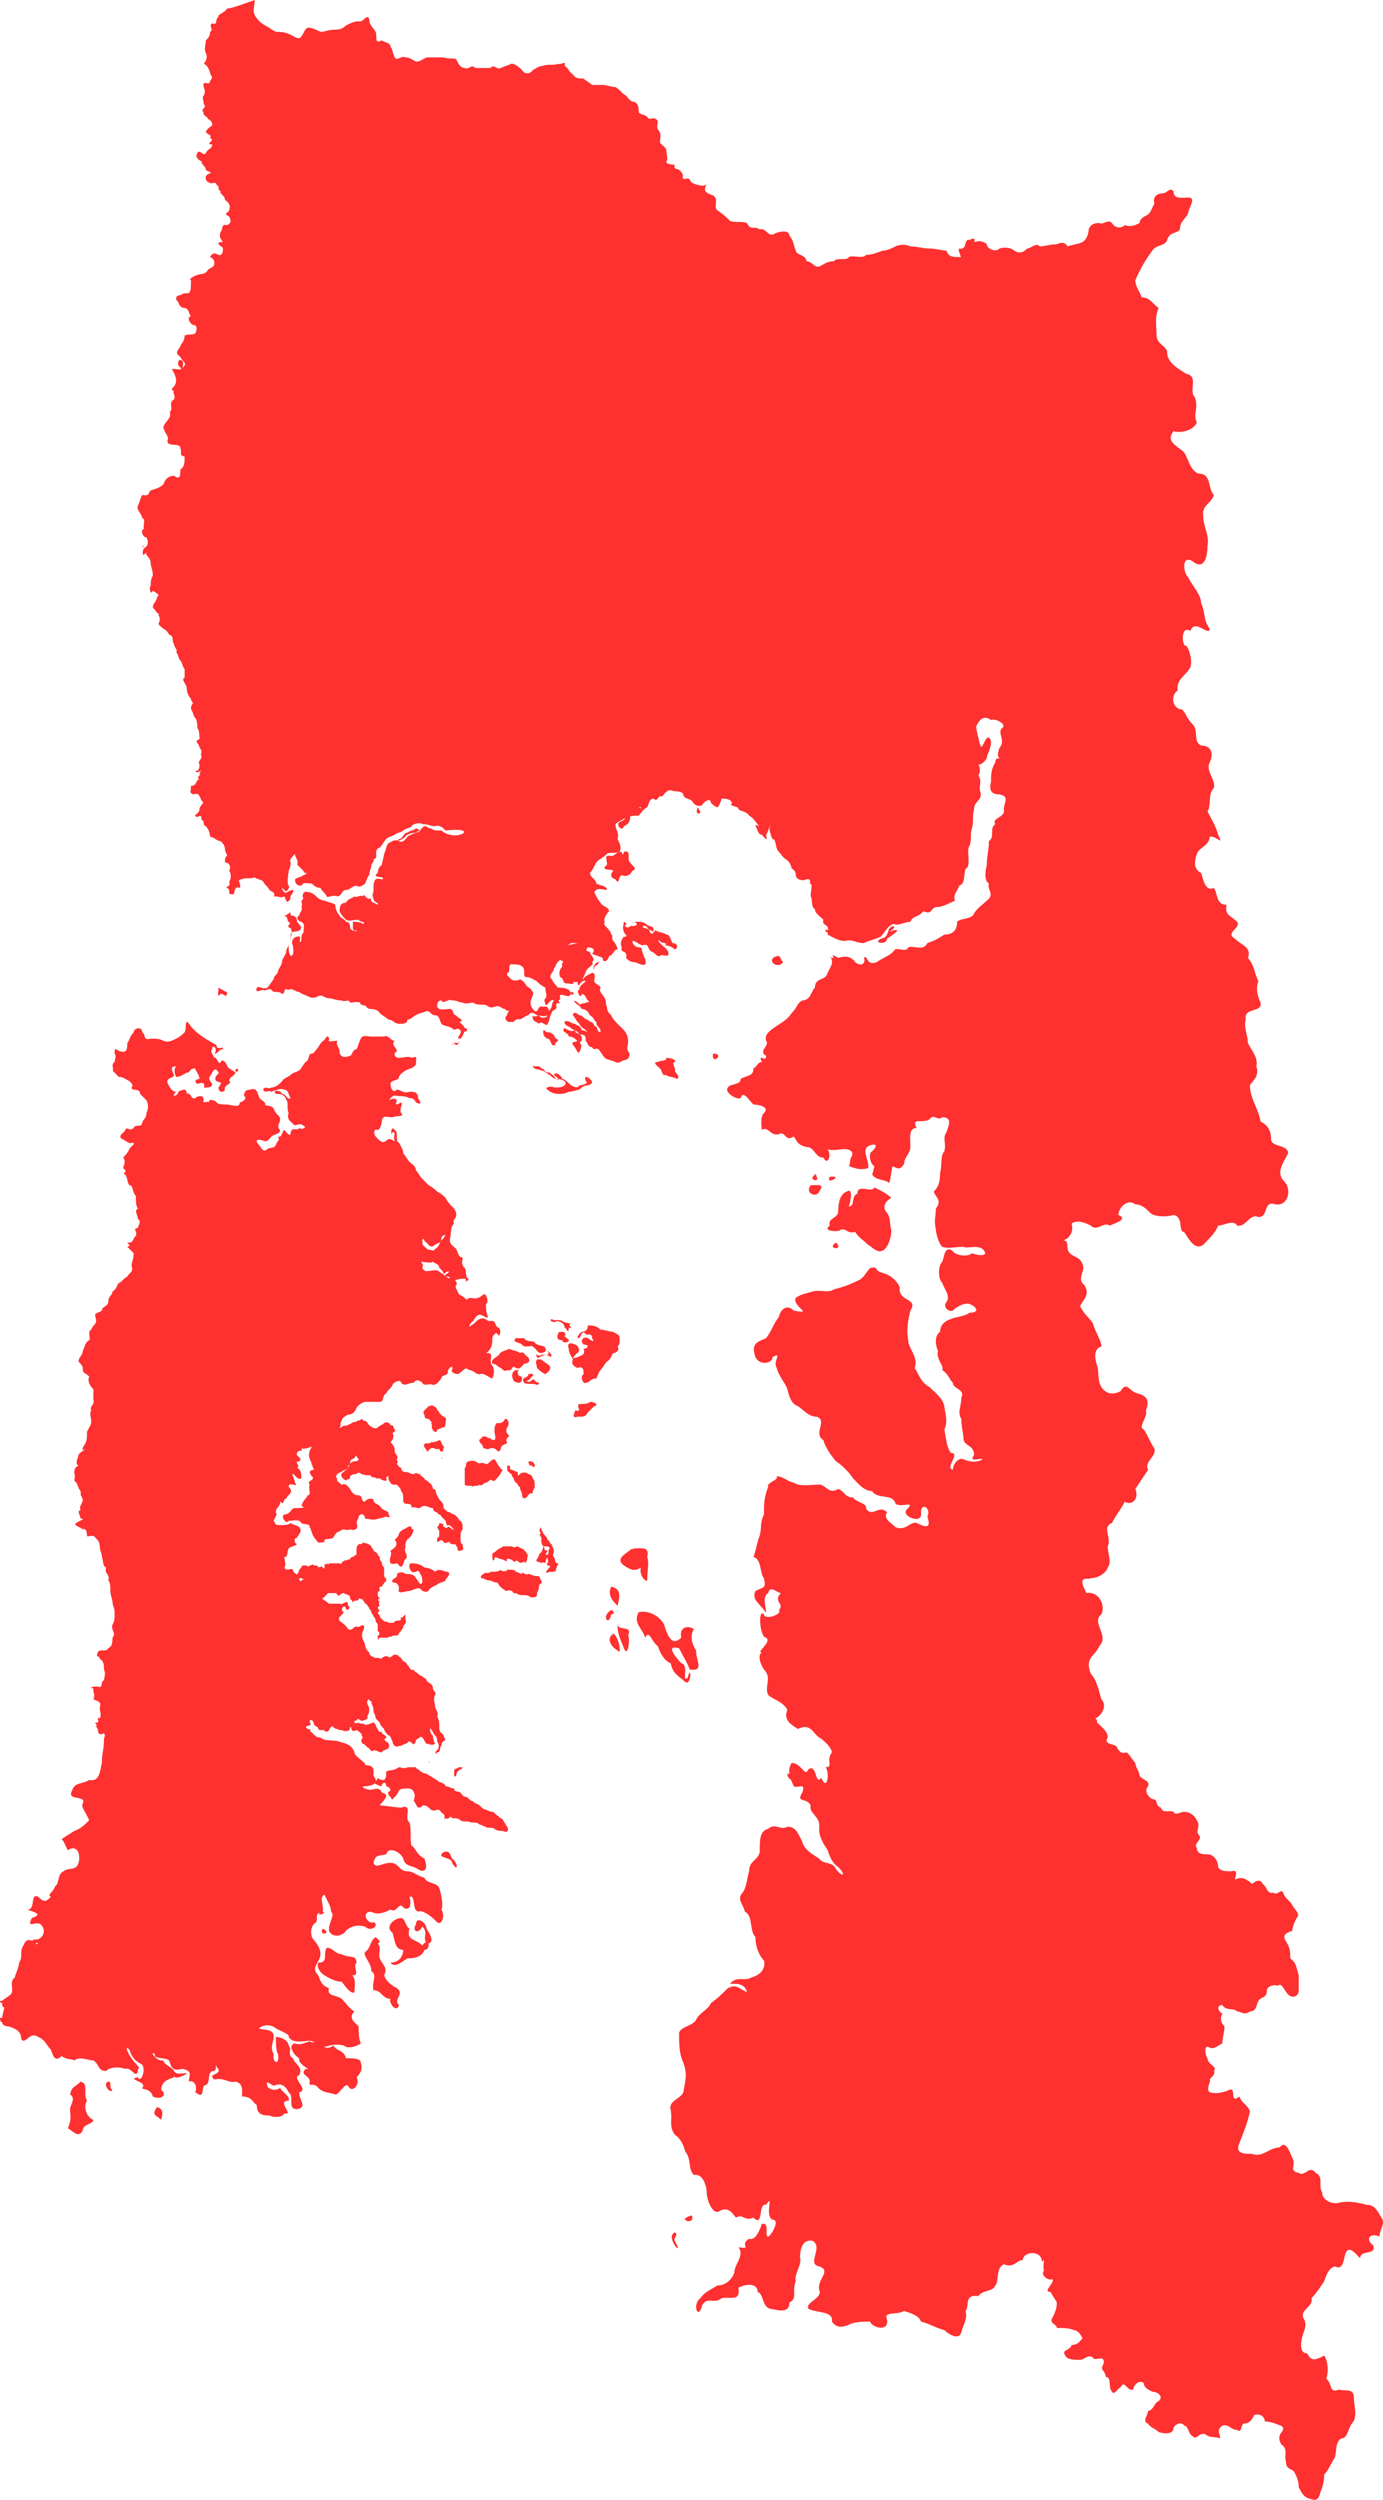 <svg width="311" height="562" viewBox="0 0 311 562" fill="none" xmlns="http://www.w3.org/2000/svg">
<path d="M51.062 1.91C50.585 2.865 48.676 3.343 49.153 3.82C48.199 4.298 49.153 5.73 47.721 5.253C46.767 5.73 48.199 6.685 47.244 7.163C47.244 8.118 46.767 8.595 46.29 9.073C46.29 10.028 45.812 10.983 46.29 11.938C46.767 12.893 46.29 13.848 45.812 14.326C46.767 14.803 46.767 15.281 47.244 16.236C47.244 17.191 48.199 17.191 47.244 18.146C47.244 19.579 45.335 17.668 45.812 19.579C46.131 20.215 46.131 20.852 45.812 21.489C45.335 21.966 45.812 22.444 45.812 23.399C46.767 24.354 44.858 24.354 45.812 25.309C45.335 25.786 46.767 26.264 46.767 26.741C47.721 27.219 47.721 27.697 47.721 28.174C47.244 28.651 46.767 28.651 46.29 29.607C46.767 30.562 47.721 30.084 47.244 31.039C48.676 31.517 45.812 32.472 47.721 32.472C47.721 33.427 46.767 33.427 46.29 34.382C45.812 35.337 44.858 33.427 44.381 34.382C43.904 35.337 44.381 35.814 45.335 36.292C45.335 37.247 46.29 37.247 46.29 38.202C46.767 38.68 48.199 38.68 46.767 39.157C45.812 39.635 46.29 41.067 47.244 41.067C47.244 41.545 48.676 40.59 48.676 41.545C49.63 42.022 48.676 42.5 49.63 42.977C49.153 43.455 50.585 43.932 50.585 44.887C51.062 45.365 52.016 45.843 51.539 47.275C51.062 48.23 50.107 47.753 51.539 48.708C52.016 49.663 52.016 50.14 51.062 50.618C49.63 50.14 50.107 52.05 49.63 52.05C49.153 53.483 49.63 53.483 50.107 54.438C49.153 54.438 48.676 54.438 49.63 55.393C50.585 55.393 50.107 57.781 49.153 57.303C48.199 56.826 47.721 56.826 47.244 57.781C48.199 58.258 48.199 58.736 48.199 59.213C48.199 60.168 47.244 60.168 46.767 60.646C46.29 61.601 45.335 61.601 45.335 61.601C44.858 61.601 43.426 62.078 42.949 62.556H43.426C42.949 62.556 42.472 62.556 42.949 63.033C42.949 64.466 42.949 65.421 42.472 65.898C41.995 65.898 41.04 65.898 40.563 66.376C39.132 66.376 39.609 67.809 40.086 67.809C40.086 68.286 40.563 69.241 41.518 69.241C42.472 69.241 42.472 70.674 42.949 71.151C41.995 71.151 42.472 72.584 43.426 73.061C44.381 73.061 44.381 74.016 43.904 74.972C42.949 75.449 42.472 74.972 41.518 75.449C41.518 76.882 40.563 77.359 40.563 77.837C40.086 78.792 39.132 79.269 40.563 80.224C40.563 80.702 41.995 81.657 41.518 82.134C40.563 83.567 41.518 81.657 41.04 81.179C40.086 80.224 39.609 82.134 40.563 82.612C41.518 83.567 38.654 82.612 38.654 83.09C39.132 83.567 39.609 85 39.609 85.477C39.609 86.432 39.132 86.91 38.654 87.387C38.654 87.706 38.813 87.865 39.132 87.865C38.654 88.342 39.609 88.82 39.132 89.775C37.7 90.73 39.132 91.685 38.177 92.64C38.654 94.073 37.223 94.55 36.745 95.983C36.745 96.938 38.177 98.37 37.7 98.848C37.223 100.758 40.563 99.325 40.563 100.758C41.04 102.19 40.086 102.19 41.518 102.668C41.518 103.623 41.518 105.056 40.563 105.533C40.563 106.966 40.563 107.921 39.132 106.966C38.177 106.966 37.223 107.443 36.745 108.876C35.791 109.831 34.837 109.831 33.882 110.308C33.405 110.308 33.882 111.741 31.973 111.263C31.496 112.219 31.496 112.696 31.019 113.651C30.542 114.606 31.973 115.561 31.973 116.516C32.928 116.516 31.973 118.426 32.45 118.904C31.496 118.904 31.973 120.814 32.928 120.814C33.405 121.769 33.405 122.724 32.45 123.202C31.973 123.679 31.973 125.112 32.45 124.634L32.928 124.157C32.928 124.634 32.45 124.634 32.928 124.634C33.405 125.589 33.882 125.589 33.882 126.544C33.882 127.499 34.359 127.977 34.359 129.409C33.882 130.365 33.882 130.842 33.882 131.797C33.405 131.797 33.882 134.185 34.359 132.752C34.837 133.23 36.268 133.707 35.314 134.185C35.314 135.14 34.359 135.617 34.359 136.572C34.837 137.05 35.314 138.005 35.791 138.005C35.314 138.482 36.268 138.482 35.791 139.915C35.314 140.393 36.268 140.87 36.745 141.348C37.7 141.825 37.7 142.303 38.177 142.78C39.132 142.78 38.654 144.69 39.132 144.69C39.132 145.645 40.086 146.123 39.609 146.6C40.086 147.078 40.086 148.033 40.563 148.51C41.04 148.988 41.04 149.943 41.518 150.421V152.331C40.563 152.808 41.995 153.763 41.995 154.718C41.995 155.673 42.472 156.628 42.949 157.106C42.949 157.583 43.426 158.061 43.426 158.061C42.949 158.539 42.949 159.016 42.949 159.494C43.426 159.971 43.426 160.926 43.904 161.404C44.381 161.881 44.381 163.314 44.381 163.791C44.858 163.791 44.858 166.179 44.858 166.179C43.426 166.656 44.858 167.134 44.858 168.089C45.812 169.044 44.858 169.522 45.335 169.999C45.335 170.954 44.381 170.954 44.858 171.909C44.858 172.387 44.858 173.342 43.904 173.342C44.381 174.297 45.812 172.387 44.858 173.819C45.335 174.297 43.904 174.774 44.858 175.252C43.904 175.252 44.381 176.684 42.949 176.684C42.949 178.117 42.472 178.117 43.426 178.595C44.858 178.117 44.858 179.072 45.335 180.027C46.29 180.505 44.858 180.982 44.858 181.937C44.858 182.892 43.426 183.37 43.904 183.37C44.381 184.325 45.335 182.415 45.335 184.325C46.29 184.802 45.335 185.28 46.29 185.757C46.767 186.235 47.244 187.19 47.244 188.145C48.199 188.145 48.676 189.1 49.63 189.1C50.107 189.578 50.585 190.055 50.585 191.01C50.585 191.488 51.062 191.965 51.062 192.443C50.585 192.443 50.585 193.398 50.585 193.875C51.539 193.875 52.016 194.83 51.539 195.786C52.016 196.263 52.016 197.696 51.539 198.173C52.016 199.606 50.585 199.128 51.062 199.606C52.016 200.083 51.062 201.038 52.016 201.038H52.493C52.971 200.561 52.493 199.128 53.925 199.606C54.402 198.651 52.971 197.696 54.402 197.696C54.88 197.218 56.311 197.696 57.266 197.218C57.743 197.696 58.697 197.696 59.175 198.173C59.652 199.128 60.129 199.128 60.606 200.083C61.083 200.561 62.038 200.561 61.56 201.516C62.992 201.516 62.992 201.993 63.947 201.516C64.424 202.471 64.424 203.426 65.378 201.993C64.901 201.516 66.333 200.561 65.856 200.083C64.901 200.083 64.424 201.038 63.947 200.561C63.469 200.083 62.992 199.128 63.947 200.083C64.424 201.038 65.378 199.128 64.901 199.128C64.424 198.173 64.901 196.741 64.901 195.786C65.219 195.149 65.378 194.512 65.378 193.875C64.901 193.398 65.856 192.443 66.333 191.965C66.333 192.92 67.287 193.398 66.81 194.353C67.287 194.83 67.764 195.308 68.242 195.786C68.242 196.263 68.719 196.263 69.196 196.263C68.719 196.263 68.719 196.741 68.242 196.741C67.764 197.218 66.81 197.218 66.333 197.696C66.333 198.651 66.81 199.128 67.764 199.128C68.242 198.173 69.196 198.651 70.15 198.651C70.628 199.128 71.105 199.606 72.059 199.606C72.536 200.561 73.014 200.561 73.491 201.516C73.491 201.993 74.922 201.038 75.877 201.516C76.831 201.516 76.831 200.083 77.786 200.083C78.74 200.083 79.217 199.128 80.172 199.128C80.649 199.606 81.603 199.128 82.081 198.651C82.558 197.696 82.558 197.218 83.035 196.741C83.035 195.786 83.512 195.308 83.512 194.353C83.99 193.875 84.467 192.92 83.512 192.92C83.99 192.92 83.99 193.398 84.467 192.92C84.944 192.443 83.99 191.01 85.421 190.533C85.898 190.055 86.376 189.1 86.853 188.623C87.33 188.145 87.807 188.145 88.762 187.668C89.239 187.19 90.193 187.19 90.671 186.713C91.148 186.235 92.102 186.235 92.579 185.757C92.579 185.28 94.488 184.802 94.966 185.28C96.397 185.28 96.874 185.757 97.829 185.757C98.783 185.28 99.738 186.235 100.215 186.713C108.327 185.757 102.601 189.578 99.26 186.713C98.306 186.713 97.352 186.713 96.874 186.235C95.92 186.235 96.397 185.757 95.443 185.757C94.488 186.235 94.488 187.19 93.534 187.19C94.011 186.713 94.966 186.713 93.534 186.235C93.057 186.713 92.102 186.713 91.625 187.19C90.671 187.19 90.671 188.623 89.716 188.623C88.762 189.578 90.671 188.623 91.148 188.145C91.148 187.668 92.579 187.19 93.534 187.19C92.579 187.668 92.102 187.668 91.625 188.145C91.148 188.623 90.671 189.578 89.716 189.1C88.762 188.623 88.284 189.1 87.33 189.578C86.853 190.055 86.853 191.01 86.376 191.965C86.376 192.443 85.898 193.875 85.898 194.353C85.421 194.83 84.944 195.308 84.944 196.263C83.512 197.218 85.898 197.218 85.898 197.218C86.853 198.173 84.944 197.218 84.467 197.696C83.99 198.173 83.99 199.128 83.99 200.083C83.99 201.038 83.512 201.038 83.99 201.993C83.99 202.948 85.421 202.948 84.944 203.426C84.467 202.948 83.035 202.948 83.512 201.993C82.081 202.471 82.081 200.561 81.603 201.516C81.126 201.038 80.172 201.993 79.695 201.516C79.217 201.993 78.263 201.993 77.786 202.948C76.831 202.948 76.354 203.426 76.354 204.859C76.831 205.814 77.309 206.291 77.786 206.769C78.74 207.246 79.217 206.769 80.649 206.769C80.649 207.246 82.558 207.246 81.603 207.724C81.126 207.246 80.172 207.246 79.217 207.246C79.695 207.246 78.74 209.634 80.172 209.156C80.649 209.634 78.74 209.156 78.74 208.679C78.74 208.201 78.74 207.246 77.786 207.246C77.786 206.769 76.354 206.291 76.354 205.814C75.877 205.336 75.4 204.381 75.4 203.426C74.922 202.948 73.968 202.948 73.014 202.471C72.377 202.471 71.741 202.153 71.105 201.516C70.469 200.879 69.832 200.561 69.196 200.561C68.242 200.083 67.764 201.516 68.242 201.993C67.287 202.948 68.242 202.948 67.764 203.903C68.242 204.381 67.287 205.336 67.287 205.814C66.333 206.291 67.287 207.246 67.764 207.246C68.719 207.724 68.242 208.679 68.242 209.634C67.764 210.111 67.764 210.589 67.764 211.544C66.81 212.499 68.242 210.111 66.81 210.589C65.856 210.589 65.378 212.021 65.856 212.499C65.856 212.976 66.333 214.887 65.378 214.887C64.901 214.409 64.901 213.454 64.901 212.499C65.378 212.021 65.378 211.066 65.378 210.111C65.378 209.156 66.81 209.634 67.287 209.156C68.242 208.679 67.287 207.724 66.81 207.246C66.81 206.291 66.333 205.814 65.378 205.814C65.378 204.381 64.901 205.814 63.947 205.814C64.901 206.291 64.424 206.769 64.901 207.246C65.856 207.724 63.947 208.201 65.378 208.679C65.856 209.634 65.378 210.589 65.378 211.066C65.378 212.021 64.901 212.499 64.424 213.454C64.424 214.409 63.947 214.887 63.469 215.842C63.469 216.797 62.992 217.274 62.515 218.229C62.515 219.184 61.56 219.184 61.56 220.139C61.083 220.617 60.606 221.572 60.129 222.049C59.175 222.527 58.22 221.572 57.743 222.049C57.266 223.482 58.697 222.527 59.175 222.527C59.652 223.004 60.129 222.049 61.083 222.527C61.56 223.482 62.515 222.527 63.469 223.482C64.424 223.004 63.469 222.049 64.901 222.527C65.856 222.049 66.333 223.004 67.287 223.004C67.764 223.482 68.242 223.482 69.196 223.96C70.15 224.437 70.628 224.437 71.582 223.96C72.536 223.482 73.014 224.437 73.968 224.437C74.922 224.437 75.4 224.915 76.831 224.915C77.786 225.392 78.263 224.437 78.74 225.392C79.695 225.392 81.126 224.915 81.126 225.87C81.603 225.87 82.081 226.347 82.558 225.87C82.081 225.87 82.081 226.347 83.035 226.825C83.512 226.825 84.944 226.825 85.421 227.78C85.898 228.257 86.853 228.735 87.33 229.212C88.284 229.212 88.762 230.167 89.716 230.167C90.671 230.167 91.625 230.167 91.625 229.212C92.579 229.212 93.057 228.257 93.534 228.257C94.011 227.78 94.966 227.78 95.92 227.302C96.874 227.302 96.874 228.257 97.829 228.257C98.783 228.257 98.783 229.212 99.26 230.167C99.738 230.645 100.692 230.645 101.646 231.122C102.124 232.077 103.078 230.645 104.033 231.6C104.987 232.555 105.464 231.122 104.51 231.122C104.033 230.645 102.601 229.69 103.555 229.69C104.51 229.212 102.601 228.735 102.601 228.257C101.646 228.257 102.124 226.825 101.169 226.825C100.215 226.825 98.783 227.302 98.306 226.347C98.306 225.87 98.306 224.915 99.26 224.915C99.738 225.87 100.692 224.437 101.646 224.915C103.078 224.915 103.078 225.392 104.033 225.392C104.987 225.87 105.464 225.392 106.419 225.392C106.896 225.87 107.85 225.87 108.805 225.87C109.759 225.87 109.759 226.825 111.191 226.347C112.622 225.87 112.622 226.825 113.577 226.825C114.054 227.78 115.486 226.825 115.486 226.347C115.486 225.87 116.917 225.392 116.44 224.915C115.963 224.437 115.486 223.482 115.486 223.004C115.486 222.049 114.054 222.527 114.531 221.094C114.054 220.617 114.054 219.662 114.054 218.707C115.008 218.707 114.054 216.797 115.008 216.797C115.963 216.797 116.917 216.797 117.395 217.274C118.349 217.752 117.395 219.662 118.349 219.662C119.303 219.662 119.781 220.139 120.735 220.617C121.212 221.094 121.689 221.572 122.644 222.049C122.644 223.004 123.121 223.96 122.644 224.437C122.167 224.915 122.644 225.392 122.644 225.87C123.121 226.347 123.598 224.437 124.553 224.915C125.03 225.392 125.984 224.915 125.984 224.437C125.507 223.004 126.939 223.96 127.893 223.96C128.529 223.641 128.529 223.164 127.893 222.527C126.939 222.049 126.462 222.049 125.507 222.049C125.03 221.572 124.553 221.094 124.075 220.139C123.121 219.184 124.553 218.707 124.553 217.752C125.03 217.274 125.03 216.319 125.984 215.842C127.416 216.319 125.984 216.319 126.462 217.274C125.984 217.752 125.507 218.707 125.984 219.662C126.939 220.139 126.462 221.094 127.416 221.094C128.37 221.094 129.325 221.572 128.848 220.617C129.325 221.094 130.756 220.617 131.234 219.662C131.711 218.707 131.711 218.229 132.188 217.752C132.665 217.274 133.62 216.797 133.143 216.319C134.097 215.364 132.665 214.887 132.665 213.931C131.234 213.931 132.188 212.976 132.188 212.976C133.143 212.976 134.097 213.454 133.143 214.409C134.097 214.887 134.574 214.887 135.529 215.364C135.529 216.797 136.96 215.842 136.96 214.887C137.915 214.887 137.915 213.454 138.869 213.454C138.869 212.976 138.392 212.021 137.915 211.544C137.437 211.066 137.915 210.111 137.437 210.111C137.437 209.793 137.278 209.475 136.96 209.156C136.483 208.201 135.529 208.201 136.006 207.246C135.529 206.769 136.483 205.336 136.96 204.859C136.96 203.903 135.529 203.903 135.051 202.948C134.574 202.471 134.097 201.516 133.62 200.561L134.097 200.083C134.574 199.606 136.006 200.083 136.483 200.083C136.483 199.128 135.051 199.128 134.097 198.651C134.097 197.696 132.665 197.218 132.665 196.263C133.143 195.786 133.62 194.83 134.097 193.875C135.051 192.92 135.529 192.92 136.483 191.965C137.437 191.488 137.915 191.965 139.346 191.488C139.824 190.533 139.346 189.578 138.869 188.623C139.346 187.19 138.392 186.713 138.392 185.28C138.869 184.802 139.824 184.325 140.778 183.847C141.732 183.37 142.687 183.37 143.641 183.37C144.118 182.892 144.596 181.937 145.55 181.46C146.027 180.505 146.027 179.55 146.982 179.55C147.936 180.505 147.936 178.595 148.891 179.072C149.368 178.595 149.845 177.64 150.799 177.64C151.754 178.117 153.186 177.64 153.663 178.595C153.663 179.55 155.094 179.55 155.572 180.027C156.049 180.982 157.003 181.46 157.958 180.982C157.958 180.505 159.867 179.072 159.867 180.505C160.503 181.141 160.98 181.46 161.298 181.46C161.298 181.937 162.253 180.027 162.253 179.55C163.207 179.55 164.161 179.55 164.639 180.505C163.684 181.46 166.07 180.982 166.07 181.937C166.547 182.415 167.979 182.415 168.456 183.37C169.411 183.847 169.888 184.802 170.365 185.28C171.32 186.713 169.888 184.802 169.888 185.757C170.365 186.235 170.365 187.668 171.32 187.668C171.797 188.145 172.751 189.578 172.274 187.668C172.751 187.19 173.228 184.802 173.228 185.757C172.751 185.757 173.228 187.668 173.706 188.623C174.66 188.623 174.183 190.533 175.137 191.488C175.615 191.965 176.092 192.92 177.046 193.398C178.001 194.353 177.523 194.353 178.001 194.83C177.523 195.308 178.955 195.308 178.955 196.741C178.955 197.696 180.387 198.173 181.341 197.696C182.773 197.218 181.818 199.606 182.296 198.651C182.773 199.128 182.296 200.083 182.296 201.516C182.773 201.993 182.296 203.903 183.25 204.381C183.25 205.336 184.204 205.814 185.159 206.769C184.682 208.201 186.59 207.724 186.113 209.156C185.159 208.679 185.636 209.634 186.113 209.634V210.111C187.068 210.589 188.499 211.544 189.931 211.544C191.84 211.066 192.317 212.021 194.226 212.021C195.18 211.544 197.089 211.066 198.044 210.589C198.998 209.634 199.475 208.201 200.907 207.724C202.338 208.201 203.293 207.246 204.725 207.246C205.202 205.814 206.633 206.291 207.588 204.859C209.974 205.814 209.019 203.903 210.928 203.903C211.883 203.903 213.792 202.948 214.746 202.471C214.269 201.038 215.223 200.561 215.7 199.128C217.132 198.651 216.655 196.741 217.132 195.308C218.564 194.83 217.132 191.01 218.087 190.055C218.564 188.145 218.087 187.668 218.564 186.235C219.041 184.325 218.564 183.847 219.041 181.937C219.041 180.027 220.95 180.027 220.473 178.117C219.995 176.684 220.95 175.729 219.995 174.297C220.473 173.819 220.473 172.387 219.995 171.909C220.632 171.909 221.268 171.432 221.904 170.477C221.904 169.522 222.859 168.567 222.859 166.656C221.904 163.791 220.95 169.044 220.473 167.611C219.995 166.179 219.518 163.791 219.518 163.314C219.995 162.359 220.95 160.449 222.859 161.881C223.813 161.404 226.676 162.836 225.245 163.791C224.29 164.746 226.199 166.656 224.768 168.089C224.29 169.522 224.29 169.999 224.768 170.477C224.29 170.477 223.813 170.477 223.813 171.432C222.859 172.864 222.859 174.297 222.859 175.729C222.381 177.64 222.859 178.595 224.768 178.595C227.154 179.072 225.722 180.505 225.722 181.937C226.199 183.847 222.859 183.847 223.813 185.28C222.381 186.235 223.813 188.145 222.381 189.1C222.381 191.01 221.904 192.443 221.904 194.353C221.904 194.83 220.95 197.696 222.381 198.651C221.904 200.083 223.813 201.038 221.904 202.471C220.95 203.426 219.995 203.903 219.041 205.336C218.564 206.769 216.178 206.291 215.223 207.246C215.223 209.156 214.269 210.111 212.36 210.111C210.928 211.066 209.974 211.544 208.542 212.021C207.588 213.932 205.679 212.499 204.247 212.976C203.77 214.409 201.384 212.499 200.907 213.931C199.952 214.887 198.521 215.364 197.089 216.319C194.703 217.274 195.18 214.409 194.226 215.364C194.703 215.842 194.226 217.752 192.317 216.319C191.363 214.887 189.931 214.887 188.499 215.364C187.068 214.409 187.068 214.887 187.545 215.364C187.068 215.364 186.59 215.364 186.59 214.887C187.545 216.319 187.068 216.797 186.113 218.707C185.636 220.617 183.25 219.662 183.25 222.049C182.296 223.004 182.296 224.915 180.387 224.915C178.955 225.87 179.432 226.347 178.001 227.78C177.046 229.212 176.092 229.69 174.66 230.645C173.228 231.6 171.797 232.555 172.274 233.988C173.228 234.943 170.365 236.375 172.274 237.33C172.274 239.24 170.365 236.375 171.32 238.763C170.365 238.763 170.365 239.718 169.411 240.195C169.411 242.106 167.979 241.628 166.548 242.583C166.548 244.016 164.161 243.538 163.684 244.493C162.73 245.448 165.593 247.358 166.548 246.881C167.025 244.971 168.456 247.358 169.411 248.313C170.365 248.313 173.228 248.791 171.797 250.223C170.842 251.179 171.32 253.566 171.32 254.044C172.751 253.089 173.228 255.476 175.137 254.999C176.569 254.044 176.569 256.909 178.478 255.476C179.432 256.909 179.432 257.386 181.341 257.864C183.25 257.864 183.25 260.251 185.159 260.251C186.113 262.162 187.068 259.774 186.113 258.341C187.068 258.819 188.977 258.341 189.931 258.341C190.885 258.341 192.317 258.819 191.363 260.251C190.885 261.684 191.363 261.207 190.885 262.162C192.317 262.639 193.271 263.117 195.18 262.639C195.658 261.684 194.226 259.296 194.703 258.341C194.703 257.386 198.521 256.431 196.135 258.819C195.18 259.296 195.658 261.684 196.612 262.162C197.089 264.072 198.998 263.594 199.952 262.639C200.907 261.207 201.861 264.072 203.293 261.684C203.293 260.251 204.725 259.296 204.725 257.864C204.725 255.954 204.247 253.566 206.156 253.566C204.725 251.178 207.588 252.611 209.019 251.656C209.974 250.223 210.928 252.134 211.883 251.178C214.269 251.178 213.314 253.089 212.837 254.521C211.883 255.954 212.837 256.909 212.36 258.819C211.406 259.774 211.883 262.162 211.406 263.594C211.406 265.982 210.928 266.937 209.974 267.892C210.451 269.324 211.883 269.802 210.451 271.712C210.451 273.622 209.974 274.1 210.451 276.487C210.451 276.965 210.928 279.353 211.883 280.308C213.314 280.785 214.746 280.308 216.655 280.308C217.609 280.785 219.518 279.83 220.95 280.785C222.859 282.695 219.518 282.218 218.564 281.74C217.609 282.695 214.746 282.218 214.269 281.263C212.36 279.83 212.36 282.695 211.883 283.65C210.928 284.605 210.928 287.47 211.883 288.426C212.36 289.858 213.792 291.291 212.837 292.723C211.883 293.678 213.314 295.111 214.269 294.633C215.223 293.678 217.132 292.723 218.087 293.201C219.518 293.678 220.473 295.111 218.087 295.111C216.655 296.066 214.746 296.066 213.792 296.543C212.36 297.021 211.406 297.976 211.406 299.409C209.974 300.364 210.451 302.751 210.928 303.706C210.451 305.616 212.36 307.049 211.883 308.004C213.314 308.959 213.314 309.914 214.269 310.869C214.269 312.302 217.132 312.302 216.178 314.212C216.178 316.122 215.223 317.555 216.178 318.987C216.178 320.897 216.655 322.33 216.655 323.285C216.655 325.195 219.041 324.717 219.041 327.105C217.609 329.015 220.95 327.583 220.95 328.06C219.518 329.015 217.609 328.538 216.655 328.06C215.7 327.583 214.269 329.015 214.269 330.448C212.36 329.97 216.178 326.628 213.792 326.628C212.837 325.195 212.837 323.762 212.36 321.375C213.314 319.465 212.36 317.077 212.36 316.122C211.883 314.212 210.451 313.257 209.019 311.824C207.111 310.869 206.633 308.959 205.679 307.527C206.633 305.139 204.247 303.229 204.247 301.319C203.77 298.931 204.247 296.543 204.725 294.633C206.633 291.768 201.861 292.723 202.339 289.381C201.384 287.47 199.952 286.515 198.044 286.038C196.612 285.56 197.566 284.605 195.658 285.083C194.703 286.038 194.226 287.47 192.794 287.948C190.885 288.903 189.454 289.381 187.545 289.858C186.113 290.813 184.682 289.858 182.773 290.336C181.341 290.813 180.387 290.813 178.955 291.768C178.001 293.678 183.25 295.588 178.478 294.633C177.046 293.201 175.615 294.156 175.137 296.066C173.706 297.976 173.706 298.931 172.274 300.841C169.888 301.796 168.934 302.274 169.888 305.139C170.842 307.049 173.706 306.571 173.706 305.139C176.092 303.706 173.706 306.094 174.66 307.527C175.137 309.437 176.569 310.869 177.046 312.302C177.523 314.212 178.001 315.644 179.432 316.122C180.864 317.077 181.818 318.51 183.727 318.51C186.113 319.465 182.773 322.33 185.159 323.762C185.636 325.673 187.545 328.06 188.022 328.538C189.454 329.493 190.885 330.925 191.84 332.358C192.794 333.313 194.226 335.223 196.135 335.223C197.089 337.133 200.907 335.701 201.384 338.088C202.816 339.043 206.156 337.133 203.77 339.521C202.816 340.953 207.588 342.863 207.111 339.998C207.111 337.611 209.497 339.043 208.542 340.953C209.497 343.818 208.065 343.341 206.156 342.386C204.725 341.908 203.77 344.296 201.384 343.341C200.43 342.386 198.521 341.431 199.475 339.998C197.566 338.088 196.135 341.431 194.703 339.043C195.18 338.088 192.317 337.611 191.84 336.656C189.931 336.656 189.931 335.223 188.499 334.745C186.113 336.178 185.636 333.313 183.727 333.79C181.818 333.79 179.909 334.268 178.478 333.313C177.523 333.313 176.092 331.88 174.66 331.88C175.137 332.835 172.274 333.313 172.751 334.268C171.797 336.656 171.797 338.088 171.797 340.476C170.842 342.386 171.32 343.341 170.842 345.251C170.365 346.206 169.888 349.071 169.411 350.026C171.32 350.504 170.842 353.847 171.797 354.802C172.274 357.189 171.797 356.712 169.888 357.667C168.934 359.577 170.842 360.532 171.797 361.964C173.228 363.875 170.842 359.099 172.751 358.144C173.228 356.234 174.66 358.144 175.615 358.144C173.706 360.054 176.569 360.532 175.137 361.964C176.092 362.92 171.797 364.352 171.797 362.919C170.365 361.487 170.842 368.172 172.274 368.172C173.706 369.127 169.888 371.515 171.32 371.515C170.365 371.992 170.842 373.903 171.797 375.335C173.706 377.245 171.797 379.155 172.751 381.065C173.706 382.021 176.092 382.498 177.046 384.408C176.092 386.796 178.001 387.751 179.432 388.706C182.296 387.273 182.773 389.661 184.204 390.616C185.159 391.094 187.068 393.004 187.068 393.959C185.636 395.869 187.545 397.301 185.636 397.301C186.59 398.256 186.113 403.032 184.682 399.689C183.25 401.599 183.727 396.346 181.818 397.779C180.864 399.689 180.387 396.346 178.001 396.346C176.569 398.734 178.478 401.122 178.478 401.599C179.432 402.077 181.341 400.644 180.387 403.032C178.955 405.419 181.341 403.987 182.296 405.897C181.818 407.807 184.682 408.284 184.204 411.15C184.204 413.06 185.159 414.492 186.113 415.925C186.59 417.357 187.068 418.79 188.499 419.745C190.408 421.655 189.454 422.133 188.022 420.223C187.068 418.312 185.159 419.268 184.204 417.835C182.773 416.88 180.864 415.925 180.387 414.015C179.432 412.105 178.955 410.672 177.046 410.672C175.615 411.627 174.183 409.717 172.751 411.15C170.842 411.627 170.842 413.537 170.842 416.402C170.365 418.312 168.456 418.312 168.456 420.7C167.979 422.133 167.979 424.043 167.025 425.475C165.593 426.908 167.025 427.863 167.502 429.773C169.411 430.728 168.456 434.071 169.888 435.503C169.888 437.891 170.842 439.801 171.797 440.756C172.274 442.666 170.842 444.099 168.934 444.576C167.502 445.531 165.593 444.099 164.161 446.009C164.639 446.009 167.502 445.531 167.979 447.919C166.07 446.964 165.593 446.009 163.684 446.964C162.73 447.919 161.298 449.352 159.867 450.307C159.389 451.739 157.003 452.694 156.526 454.127C155.572 455.559 153.186 455.559 152.708 456.992C152.708 459.38 152.708 461.767 153.663 463.677C154.617 466.543 154.14 467.498 153.663 470.363C153.186 471.795 150.322 472.273 150.799 474.183C151.277 476.571 150.322 478.003 151.754 479.913C153.186 480.868 153.663 482.301 154.14 483.734C155.572 485.644 154.617 487.554 156.049 488.986C157.958 488.509 158.912 491.374 158.912 492.806C158.912 494.717 160.344 498.059 161.775 497.104C164.161 495.672 165.116 498.537 165.593 498.537C167.025 497.582 167.502 499.492 169.411 498.537C171.797 500.924 170.365 495.194 172.274 495.672C174.183 492.806 171.797 498.059 173.706 499.014C175.615 499.014 173.228 502.835 172.751 502.835C171.797 502.835 173.228 499.492 171.32 499.969C170.842 501.402 169.888 503.79 168.456 503.312C166.07 504.745 169.411 505.7 166.07 505.222C167.502 507.132 165.116 509.042 165.116 510.952C164.639 512.385 163.207 513.818 161.298 513.818C159.867 514.773 158.435 515.25 157.48 516.683C155.572 518.115 157.003 521.936 157.958 518.115C159.389 516.205 160.344 518.115 162.253 516.683C164.161 516.205 166.547 517.638 166.07 514.295C167.979 513.34 170.365 513.34 170.365 515.25C171.797 515.728 171.32 518.593 173.228 519.07C174.183 519.07 177.523 520.503 177.523 517.638C179.432 516.683 178.001 515.25 178.955 512.863C178.478 511.43 180.387 509.042 179.909 507.61C179.909 505.7 180.387 503.312 182.773 503.79C185.159 505.222 181.341 509.042 184.204 509.52C187.068 510.475 183.727 512.385 184.204 514.773C185.159 516.683 180.864 517.638 181.818 519.07C183.727 520.025 187.545 519.548 187.068 521.936C188.022 523.368 189.454 523.368 191.363 522.413C192.794 521.936 194.226 521.936 195.658 521.936C196.135 523.368 199.952 524.323 199.475 521.458C198.521 519.548 201.861 520.503 203.293 519.548C204.725 520.025 206.633 520.503 207.111 521.936C209.019 522.413 210.451 523.368 212.36 523.846C213.314 524.801 215.7 526.233 216.178 524.323C216.655 522.413 217.609 521.458 217.132 519.548C218.087 518.593 216.655 515.728 219.995 516.205C220.95 514.773 223.336 515.25 223.813 513.818C224.768 512.863 223.813 509.997 225.722 509.042C228.108 509.997 228.585 508.087 230.017 508.087C230.017 506.177 234.312 505.7 234.312 508.565C235.266 507.132 234.312 509.52 234.789 510.475C233.835 511.43 235.743 512.863 236.698 512.385C237.175 513.34 234.312 515.25 236.221 515.25C236.698 516.205 237.175 516.683 237.652 517.638C237.652 519.07 237.175 520.025 236.698 520.98C235.743 522.413 237.652 522.413 237.652 523.368C239.084 523.368 240.516 523.368 241.47 523.846C242.424 523.846 243.379 525.278 243.379 525.756C242.902 526.233 242.424 527.188 240.993 527.188C240.516 528.621 238.607 528.143 239.561 529.576C240.038 530.531 241.47 530.531 242.902 530.531C243.856 530.531 244.81 529.098 245.765 530.053C246.242 531.009 248.628 529.098 248.151 531.486C247.197 532.919 248.628 532.919 248.628 534.351C250.06 534.351 249.105 536.739 250.06 537.694C250.537 538.649 251.491 536.739 251.969 536.739C252.923 534.829 253.4 537.694 254.832 537.216C254.832 536.261 256.264 534.829 257.218 535.784C257.218 536.739 258.172 537.216 259.127 537.694C260.559 537.694 261.99 539.126 260.081 540.082C259.604 540.559 259.127 541.992 258.172 541.992C258.172 542.947 256.741 544.379 258.172 544.857C258.65 545.812 259.604 545.812 260.559 546.767C261.99 547.244 263.899 547.244 263.899 545.812C264.376 544.857 265.808 544.379 266.285 545.334C267.24 545.334 267.24 547.244 268.194 547.722C269.148 548.677 269.626 546.767 271.057 547.244C272.012 548.199 273.443 547.722 274.398 548.199C274.398 547.244 273.443 546.289 274.875 545.334C276.307 544.857 276.784 546.289 278.215 546.289C279.17 547.244 279.17 544.857 279.647 544.857C281.079 544.857 281.556 543.902 282.033 542.947C283.465 542.469 284.419 543.424 284.419 544.379C285.055 544.379 285.851 544.538 286.805 544.857C287.76 545.334 289.191 545.334 288.237 546.767C287.283 547.722 287.76 549.154 288.237 549.632C289.669 550.587 288.714 552.02 289.191 553.452C289.191 555.362 290.623 554.885 291.1 555.84C291.577 556.795 292.055 557.75 292.055 559.183C292.532 560.138 293.009 561.093 293.963 561.57C295.395 562.048 296.35 562.525 296.827 560.615C297.304 559.183 297.781 558.227 297.781 556.317C298.736 555.362 299.213 553.93 300.167 552.497C300.644 551.065 300.167 549.155 301.599 548.199C303.031 548.199 303.031 546.289 303.985 544.857C305.417 543.424 304.462 541.037 304.462 539.126C304.462 536.739 302.553 537.694 301.122 537.216C298.736 538.171 299.69 535.784 298.258 534.829C298.736 533.396 298.736 531.009 297.781 529.576C295.872 530.531 294.918 531.009 293.963 529.098C292.055 529.098 292.532 526.233 293.009 524.801C293.486 523.368 293.963 522.413 293.009 520.98C292.532 519.07 295.395 518.593 294.918 516.683C295.872 515.728 296.827 514.295 297.781 512.863C298.258 511.43 298.736 509.997 300.167 509.52C302.076 510.475 302.076 508.087 302.553 506.655C303.508 504.267 305.417 507.61 305.894 507.61C305.894 505.7 309.711 507.132 308.757 504.745C306.848 503.312 308.28 501.879 310.189 502.835C310.189 501.402 311.62 499.969 310.666 498.537C309.712 497.104 309.234 495.672 307.325 495.672C305.417 495.194 303.508 494.717 301.122 495.194C299.69 495.672 297.304 494.717 297.304 492.806C296.35 491.374 297.781 489.464 295.872 488.509C294.441 486.599 293.486 489.464 292.055 488.509C289.669 488.031 291.577 486.599 290.623 485.166C290.146 484.211 289.191 480.868 287.76 482.778C285.374 482.778 283.942 485.166 281.556 484.211C279.647 484.211 277.738 484.211 278.693 481.823C279.647 479.436 280.602 477.048 281.079 474.661C280.602 473.228 279.17 472.75 278.693 471.318C276.307 473.228 278.215 468.93 276.307 469.885C275.352 470.363 273.443 470.84 272.012 470.363C271.057 469.408 272.489 467.975 272.012 467.498C272.489 467.02 273.443 466.065 272.966 465.588C273.921 464.632 271.534 464.155 271.534 462.722C271.057 462.245 270.58 459.38 272.012 460.335C272.966 460.812 273.921 459.857 274.875 459.38C274.875 457.947 275.352 456.992 275.352 455.559C274.398 454.604 274.398 453.649 274.875 452.694C273.921 452.217 273.443 450.784 274.875 450.784C275.829 452.217 277.261 451.262 278.215 452.217C279.17 452.217 279.647 453.172 281.079 452.217C282.51 452.217 282.51 450.784 282.988 449.829C283.465 448.874 284.896 449.352 284.896 447.442C284.896 446.486 286.805 446.009 287.283 446.486C288.237 445.531 288.714 447.442 289.669 448.397C290.623 449.352 292.055 448.874 292.055 447.442V444.099C291.577 442.666 291.577 441.234 290.146 440.279C290.146 438.846 290.146 437.891 289.191 436.458C288.237 435.026 289.191 434.548 290.623 434.071C290.623 433.116 291.1 432.161 291.577 431.206C292.532 430.251 291.1 429.296 290.623 428.341C290.146 427.385 289.191 426.908 288.714 425.953C288.237 424.043 287.282 426.43 286.328 425.475C284.896 425.953 284.896 424.043 283.942 423.565C283.465 422.133 282.033 423.088 281.556 423.565C280.602 422.61 279.17 421.655 277.738 422.61C277.738 421.655 278.693 420.223 276.784 420.7C275.829 420.7 274.398 420.7 273.921 419.745C273.921 418.312 272.966 416.88 271.534 416.88C270.58 416.88 269.148 416.88 269.148 415.447C268.194 414.492 270.58 413.537 269.626 412.582C268.671 411.627 270.103 410.672 269.148 409.239C268.671 408.284 267.717 407.329 266.285 407.329C265.331 407.329 264.376 408.284 263.899 407.329C262.945 406.852 261.513 407.807 261.036 406.374C259.604 405.897 260.559 404.464 259.127 404.464C258.172 403.987 257.218 402.554 258.172 401.599C258.65 400.167 256.741 400.167 256.264 399.211C256.264 398.256 255.309 397.301 255.309 396.346C254.832 395.869 254.355 394.914 253.4 393.959C251.969 394.436 251.491 393.481 251.014 392.526C250.06 392.049 248.151 392.049 249.105 390.616C249.105 389.183 247.674 388.228 246.719 387.273C246.719 386.318 246.242 386.318 246.242 386.318C247.674 385.841 249.105 383.453 247.674 382.021C247.197 380.588 246.719 377.723 245.288 376.29C243.856 372.47 246.242 372.47 247.197 370.082C249.583 367.695 245.288 364.83 247.674 362.919C248.628 361.009 247.197 357.667 244.333 358.144C241.947 353.847 244.811 355.279 245.288 354.802C246.719 354.802 248.628 353.847 249.105 352.414C250.06 350.981 249.105 349.549 249.105 347.639C250.06 345.729 247.674 343.341 250.06 342.386C251.014 340.476 251.969 339.521 252.923 337.611C254.355 338.566 256.264 337.133 255.309 334.745C256.264 333.313 257.218 331.88 258.172 330.448C257.218 328.538 260.081 327.583 259.604 325.672C258.65 324.24 258.172 322.807 257.218 321.375C255.786 320.897 258.172 318.51 257.695 317.077C258.65 314.689 257.695 313.734 255.786 313.257C253.878 312.779 253.4 310.392 251.969 312.779C250.06 313.734 248.628 313.257 247.674 311.824C246.719 310.392 247.197 308.482 246.719 307.049C246.242 305.616 245.765 303.229 247.674 302.751C247.674 301.319 246.242 299.409 245.765 297.498C244.81 296.066 243.856 295.588 242.902 293.678C243.379 292.246 245.288 291.291 243.856 288.903C241.947 287.47 244.333 285.56 243.379 284.128C242.902 282.218 240.038 282.695 240.038 280.308C240.038 278.875 239.561 278.875 239.084 278.875C240.516 278.397 241.47 276.965 240.993 275.055C242.424 274.1 244.333 275.055 245.288 275.532C246.719 276.965 248.151 274.577 249.583 275.532C250.537 275.055 253.878 274.1 251.491 273.145C251.491 271.712 253.4 269.324 255.309 270.757C256.741 270.757 257.695 271.712 258.65 272.667C259.604 273.622 262.467 273.622 263.899 273.145C266.285 273.622 264.853 276.965 266.285 276.965C267.24 278.397 268.671 281.263 270.58 279.83C272.012 278.397 273.443 276.965 273.921 275.532C275.352 275.532 277.261 274.1 278.215 275.532C280.124 276.01 281.079 272.667 282.988 273.622C285.374 273.622 283.942 269.802 286.805 270.757C289.669 271.235 290.623 267.414 288.714 265.504C286.805 263.594 288.714 261.207 289.669 259.296C289.669 257.386 286.328 257.864 285.851 256.431C285.851 254.521 285.374 253.089 283.465 252.134C282.988 249.268 281.079 246.881 281.079 244.016C281.079 243.538 283.465 242.106 282.51 239.718C282.988 237.808 281.556 236.375 280.602 234.465C280.602 232.555 279.647 231.122 280.124 229.212C279.647 226.347 283.942 227.78 283.465 225.392C282.51 223.482 282.51 221.572 282.988 220.617C282.033 218.707 282.033 216.797 280.602 215.364C281.556 212.976 279.17 212.499 277.738 211.066C275.352 209.634 279.17 208.679 278.215 207.246C276.784 205.814 275.352 205.814 275.829 203.426C273.443 203.426 273.921 201.038 272.966 199.606C271.057 200.561 270.58 197.696 270.103 196.263C268.194 195.308 268.671 193.398 269.148 191.965C269.626 190.533 272.012 190.055 272.012 188.145C273.443 187.668 275.352 190.533 273.921 187.668C273.443 185.757 272.489 184.325 271.534 182.415C272.489 180.982 271.534 178.595 272.966 177.162C273.443 175.252 271.057 173.342 272.012 171.432C272.966 169.522 272.489 167.611 270.103 167.611C268.194 166.656 269.626 164.269 268.194 162.836C266.762 161.404 266.762 160.449 265.808 159.494C263.899 159.494 262.945 156.628 264.853 155.196C264.376 152.808 266.762 151.853 267.717 149.943C268.194 148.033 267.24 145.645 266.762 145.168C265.808 145.645 265.331 140.393 267.717 141.825C268.671 138.96 272.012 143.258 272.012 141.348C270.58 139.438 271.057 137.527 270.103 135.617C270.103 133.707 268.194 131.797 267.24 129.887C265.808 128.454 265.808 124.157 268.671 126.544C271.057 127.977 271.534 124.634 271.534 122.724C272.012 120.336 270.58 118.426 270.58 116.039C270.103 113.651 272.489 113.174 272.966 111.263C271.534 109.831 272.489 106.488 269.626 106.488C267.717 106.011 267.24 103.146 266.285 101.713C264.853 100.28 261.99 99.325 263.899 96.938C265.331 97.415 268.194 96.938 269.148 95.028C268.194 93.118 269.626 91.685 268.671 89.297C267.24 87.865 269.626 84.522 266.762 84.044C265.331 83.09 262.467 81.657 262.467 79.269C262.467 77.837 260.081 77.359 260.081 75.449C260.081 73.539 259.604 71.151 260.559 69.241C259.127 68.286 258.65 66.854 256.741 66.854C256.264 65.421 255.309 64.466 255.309 63.033C256.264 60.646 257.695 58.258 259.127 56.348C260.081 54.916 261.99 55.393 262.467 53.96C262.945 52.05 264.853 52.528 265.331 51.573C265.331 49.663 266.762 49.185 267.24 47.753C267.24 46.797 269.148 44.41 267.24 44.41C265.808 44.41 263.899 44.887 263.899 42.977C262.945 42.022 262.467 43.455 261.513 43.455C260.081 43.455 259.127 44.41 259.604 45.843C259.127 46.32 259.127 47.275 258.172 48.23C257.218 48.708 256.264 49.185 256.264 50.14C255.309 50.618 254.355 51.095 252.923 50.618C251.969 51.573 250.537 51.095 250.06 50.14C249.105 49.185 248.151 50.618 247.197 50.14C246.719 50.14 245.288 50.14 244.81 51.573C244.81 52.528 244.333 53.96 243.379 54.438C242.424 54.916 241.47 54.916 240.038 55.393C239.561 54.438 238.607 54.438 237.652 54.916C236.221 54.916 234.789 55.393 233.835 55.393C232.88 54.438 231.926 55.87 230.971 55.87C230.494 56.348 229.54 57.303 228.108 56.348C227.631 55.87 226.199 55.393 224.768 55.87C223.813 56.826 221.904 55.87 221.904 54.916C221.427 54.438 220.473 53.96 219.041 54.438C219.518 53.483 218.564 53.483 218.087 53.96C216.655 53.483 217.609 56.348 215.7 55.87C215.223 56.348 216.655 58.258 215.7 57.781C214.269 57.781 213.314 57.781 212.837 56.348C211.883 56.348 210.451 55.87 209.019 55.87C207.588 55.87 206.156 55.393 204.725 55.393C203.77 54.916 202.339 54.916 201.384 55.393C200.43 55.87 199.475 56.348 198.521 56.348C197.089 56.826 196.135 57.303 194.703 57.303C194.226 58.258 191.84 57.303 190.885 57.781C190.408 58.736 188.022 57.781 187.545 58.736C186.113 58.736 185.636 59.213 184.682 59.691C183.25 60.646 182.773 58.736 181.341 58.736C181.341 57.303 178.955 57.303 178.955 56.348C178.478 55.393 178.478 53.96 177.523 53.005C177.523 51.573 175.137 52.05 174.183 52.528C172.751 53.483 172.274 51.095 170.842 51.573C169.411 50.618 168.934 52.05 167.979 50.14C166.547 49.663 165.593 50.14 164.161 49.663C163.207 48.708 162.73 48.23 161.298 47.275C160.344 46.32 161.775 44.887 160.344 43.932C158.912 43.455 157.958 42.977 158.912 41.545C157.958 42.022 156.526 41.545 155.572 41.067C155.094 40.59 155.094 40.112 154.617 40.112C152.708 40.59 154.14 39.635 153.186 38.68C152.708 37.724 151.277 38.202 151.754 37.247C151.754 36.77 149.845 37.247 149.845 36.292C150.322 35.814 149.845 34.859 149.845 33.904C149.845 32.949 148.413 32.472 148.413 31.994C148.413 31.039 148.891 30.084 147.936 29.129C147.459 28.174 148.413 27.219 147.459 26.741C146.505 26.264 146.027 27.219 145.55 26.264C145.073 25.786 144.118 25.786 143.641 25.309C143.641 24.354 143.641 23.399 142.687 22.921C141.732 22.921 141.255 21.966 140.778 21.489C139.824 21.011 139.346 20.056 138.392 19.579C137.437 19.579 136.483 19.101 135.529 19.101H133.143C132.665 18.623 131.711 18.146 131.234 17.668C130.279 17.668 129.325 17.668 128.848 16.713C127.893 16.236 127.893 15.281 126.939 14.803C127.416 13.371 125.984 14.803 125.507 14.326C124.553 14.803 123.121 14.326 122.167 14.803C121.212 14.803 120.735 15.281 119.781 15.758C119.303 16.713 117.872 16.713 117.395 15.758C116.917 15.281 115.963 14.326 115.008 14.326C114.054 14.803 113.577 14.803 112.622 15.281C111.668 15.758 111.191 14.326 110.236 15.281H106.896C105.941 14.326 105.464 15.758 104.51 15.281C103.555 15.281 103.078 14.326 102.601 13.371C102.124 12.893 100.692 13.371 99.738 12.893H95.92C94.966 13.371 94.488 13.848 93.534 13.848C92.579 13.371 92.102 12.893 91.148 12.893C90.193 12.416 89.239 13.848 88.762 12.893C88.284 11.938 88.284 10.983 87.807 10.506C87.807 9.551 86.376 9.551 85.898 9.073C83.99 10.028 84.944 8.118 84.467 7.163C83.99 6.208 83.035 5.73 83.035 4.298C82.558 2.865 81.603 5.253 80.649 4.775C79.695 4.775 78.74 5.253 77.786 5.73C76.831 6.685 75.877 6.685 74.922 6.685C73.968 6.685 73.014 7.163 72.059 7.163C71.105 6.685 70.15 6.208 69.196 6.208C68.242 6.685 68.242 8.118 67.287 8.595C66.333 8.595 65.378 7.64 64.901 7.64C63.947 7.163 62.992 7.163 62.038 7.163C61.083 6.685 60.606 6.208 59.652 5.73C58.697 5.253 57.743 4.298 57.266 3.343C56.788 2.388 57.266 1.433 57.266 0C52.016 1.91 51.539 1.91 51.062 1.91ZM32.45 122.247C32.45 122.724 31.973 123.202 31.973 123.202C31.973 122.724 32.45 122.724 32.45 122.247ZM143.641 181.46C142.687 182.415 142.21 182.415 140.778 182.892C140.778 184.325 140.301 184.325 139.346 184.802C138.392 185.28 139.824 187.19 140.301 185.757C141.255 185.28 141.732 184.802 141.732 183.37C142.687 183.37 144.118 183.37 143.641 181.46C144.596 181.46 144.118 181.937 143.641 181.46ZM157.003 181.46C156.049 182.892 157.48 183.37 157.48 182.415C157.48 182.415 157.003 181.937 157.003 181.46ZM139.824 191.488C138.392 191.488 138.392 192.443 137.437 192.443C135.051 191.965 137.437 194.353 136.006 194.83C135.529 195.786 137.437 195.308 137.915 195.786C137.437 196.263 136.96 197.218 138.392 197.696C139.346 199.128 138.869 197.218 139.824 196.741C140.778 197.218 141.732 196.741 142.21 195.786C143.641 195.308 141.732 194.353 141.732 193.875C140.778 193.398 142.21 191.01 140.301 191.488C140.301 191.965 139.824 192.443 139.824 191.488ZM140.301 207.246C139.824 208.679 141.732 207.724 140.301 207.246V207.246ZM142.687 207.246C141.732 207.724 142.21 207.246 142.687 207.246C144.118 208.201 142.21 208.201 141.732 208.201C141.255 208.679 140.778 208.679 140.301 207.724C139.824 208.679 140.301 209.156 140.301 209.634C141.255 210.589 140.778 210.589 140.301 210.589C139.824 211.066 139.346 212.021 139.824 212.976C139.346 214.409 141.255 213.454 140.778 215.364C141.255 215.842 141.732 216.319 142.687 216.319C143.164 216.319 144.596 217.274 145.073 216.797C145.55 215.842 144.596 214.887 144.596 214.409C144.118 213.454 144.596 212.976 143.641 212.976C143.164 212.976 142.21 212.499 142.21 211.544C143.164 211.544 143.641 212.499 144.596 212.499C146.027 212.021 145.55 213.454 146.505 213.931C146.982 213.931 147.936 215.364 148.413 214.887C148.891 214.409 150.322 215.364 150.322 214.409C150.322 213.454 149.368 212.976 148.891 212.499C148.413 212.021 147.459 211.066 148.413 211.544C148.413 212.021 150.799 212.021 149.368 212.499C150.322 212.499 151.277 212.976 151.754 213.454C152.708 212.976 152.231 212.021 151.277 212.021C150.799 211.544 150.799 210.111 149.845 210.111C149.368 209.634 147.936 209.634 147.459 209.156C147.459 208.679 146.505 211.066 146.027 209.156C146.027 208.679 144.118 208.679 144.596 208.201C145.55 207.724 145.55 209.156 146.505 209.156C146.982 210.111 147.459 208.201 146.027 208.201C145.073 207.724 145.073 207.246 143.641 207.246C143.323 207.246 143.005 207.246 142.687 207.246ZM200.907 208.201C198.998 208.679 200.43 210.589 198.044 211.066C196.135 212.021 199.475 212.499 199.475 211.066C199.952 210.589 203.293 208.679 200.907 209.156C198.521 210.111 201.861 208.679 200.907 208.201ZM133.143 211.544C132.188 211.544 131.711 211.544 131.234 212.021H131.711C132.188 211.544 132.665 211.544 133.143 211.544ZM130.279 212.021C129.325 212.021 128.37 212.499 127.416 212.499C127.734 212.499 128.052 212.34 128.37 212.021H130.279ZM175.137 214.887C171.797 215.364 174.66 218.229 176.092 216.319C175.615 215.842 175.615 215.364 175.137 214.887ZM134.574 216.319C133.62 216.319 133.143 218.229 133.62 217.752C133.62 216.797 134.574 217.274 134.574 216.319C135.051 215.842 134.574 216.797 134.574 216.319ZM112.622 217.752C112.145 218.707 113.1 218.707 112.622 220.139C112.622 221.094 113.577 221.094 113.577 222.527C114.054 223.004 113.577 223.482 114.054 224.437C114.531 224.915 115.486 225.87 114.531 225.87C115.008 227.302 114.054 227.302 114.054 228.257C113.1 228.735 114.054 230.167 115.008 229.69C115.486 230.167 115.963 228.735 116.917 229.212C117.872 228.735 118.349 228.257 118.826 228.257C119.303 227.302 120.258 227.78 120.735 228.257C121.689 228.257 122.167 228.735 123.121 228.257C123.598 227.78 123.598 225.87 122.167 226.347C120.735 225.87 121.212 227.78 120.258 227.302C119.781 226.825 119.303 226.347 119.303 225.392C119.303 224.437 120.258 223.482 119.781 223.004C119.303 222.049 118.826 222.049 118.349 221.572C118.031 220.935 117.554 220.458 116.917 220.139C116.44 220.617 115.008 220.617 114.531 219.662C113.1 218.707 113.1 218.229 112.622 217.752ZM133.143 218.707C132.188 219.184 131.234 219.662 131.234 220.139C130.279 219.662 129.325 221.094 130.279 221.572C130.279 221.094 131.234 220.139 131.711 220.617C131.234 221.094 130.279 221.572 130.279 222.527C129.325 222.527 130.756 224.915 130.756 223.482C131.711 223.482 131.711 224.437 132.188 224.915C133.143 225.392 131.234 225.392 130.279 225.87C130.279 225.392 128.37 224.437 129.325 225.392C129.802 225.87 130.756 226.347 130.756 226.825C131.711 226.825 132.188 227.302 132.665 228.257C133.62 228.735 133.62 229.69 134.097 229.69C134.097 231.122 135.051 230.645 135.051 232.077C134.097 232.077 134.574 230.645 133.62 230.645C133.62 229.69 132.188 229.69 132.188 229.212C131.234 229.212 131.234 228.257 130.279 228.257C129.802 227.78 128.848 227.302 128.848 228.257C129.325 228.735 129.325 229.212 130.279 230.167C130.756 231.122 131.234 231.122 131.711 231.6C132.665 232.555 131.711 231.6 130.756 231.6C130.756 230.645 129.802 230.645 129.325 230.167C128.37 230.167 127.893 229.212 126.939 229.69C126.939 230.645 127.893 230.645 128.37 231.122C128.848 231.6 129.802 231.6 130.279 232.555C131.711 232.555 131.711 233.033 131.711 233.988C132.188 234.465 132.188 235.42 133.143 235.42C133.62 236.375 134.097 235.42 134.574 235.898C135.051 236.375 135.529 237.33 136.006 237.808C136.483 238.285 137.437 238.285 138.392 238.763C139.346 239.24 139.824 238.285 140.778 238.285C141.732 237.808 141.732 236.853 141.255 236.375C140.778 235.42 141.255 235.42 141.255 233.988C141.255 233.033 140.778 232.077 140.301 231.6C139.824 231.122 139.346 230.645 138.869 230.167C138.392 229.69 137.915 229.212 137.437 228.257C136.96 227.78 136.483 227.302 136.483 226.347C136.006 225.392 136.483 225.392 136.006 224.437C135.529 223.482 134.574 223.004 135.051 222.049C135.051 221.572 133.62 221.094 133.62 220.617C133.62 220.139 134.097 218.707 133.143 218.707ZM49.153 222.049C49.153 223.004 48.676 224.437 49.63 223.482C50.107 223.004 51.062 224.915 51.062 223.004C50.585 223.004 50.107 222.527 49.153 222.049ZM128.37 223.004C128.37 224.437 129.802 223.004 128.37 223.004V223.004ZM125.03 224.437C124.553 224.915 124.075 225.392 124.075 226.347C123.598 227.302 123.121 227.302 123.121 228.257C123.121 228.735 121.689 229.212 121.212 228.257C120.258 228.735 119.303 228.257 119.781 228.735C119.781 229.69 120.735 229.69 121.212 230.167C121.689 229.212 123.121 231.122 123.121 230.167C123.598 229.69 123.598 228.257 124.075 227.78C124.075 226.825 125.507 227.302 125.03 225.87C125.507 224.915 126.462 226.347 125.507 224.915C126.462 224.437 125.507 224.437 125.03 224.437ZM82.558 226.347C82.876 226.347 82.876 226.347 82.558 226.347V226.347ZM41.995 229.69C41.518 230.645 41.995 231.122 41.518 232.077C41.04 232.555 40.563 233.033 39.609 233.51C38.654 233.988 37.7 234.465 36.745 233.988C35.791 233.51 35.314 233.51 33.882 233.51C31.973 233.988 32.928 232.555 31.973 232.077C31.973 230.645 30.064 231.122 30.064 232.077C29.11 233.033 29.11 233.988 28.633 234.465C28.633 235.42 28.633 236.853 27.201 236.375C26.247 236.375 25.77 234.943 25.77 236.853C26.247 237.33 25.77 238.285 25.77 238.763C24.815 239.24 25.77 240.673 25.292 240.673C26.247 241.628 25.77 241.15 26.724 242.106C27.678 242.106 28.156 242.583 29.11 243.061C29.587 243.538 30.064 244.016 29.587 244.493C29.587 245.448 31.496 244.493 31.496 245.926C31.973 246.403 32.45 246.881 32.928 247.358C33.405 248.313 33.405 249.268 32.928 250.223C32.928 251.656 31.973 251.656 31.973 252.611C31.496 253.566 30.542 252.611 30.064 253.566C29.11 254.521 28.633 253.089 28.156 254.044C27.678 254.999 26.724 254.999 27.201 255.954C27.678 255.954 29.11 257.386 29.587 256.909C31.019 256.909 29.11 257.864 29.11 258.341C28.633 259.296 28.156 259.774 27.678 260.251C28.156 260.729 28.156 261.207 27.678 262.639C29.11 263.594 27.201 263.594 28.156 264.072C28.633 264.549 28.633 265.982 29.11 266.459C30.064 266.459 29.587 267.892 30.542 268.847C30.542 269.802 30.542 271.235 31.019 271.712C30.064 272.19 31.019 273.145 31.019 274.1C31.973 274.577 31.019 275.532 31.019 276.01C29.587 276.487 31.019 276.487 30.542 277.92C30.064 277.92 30.064 279.353 29.11 279.353C27.678 279.353 30.064 279.83 28.633 280.308C29.11 280.785 29.587 281.263 30.064 281.74C30.064 283.173 29.587 283.65 29.587 284.605C30.064 286.038 29.11 286.038 28.633 286.993C27.678 287.47 27.201 288.426 26.724 288.426C26.247 288.903 26.247 289.858 25.292 290.336C25.292 291.291 24.338 291.291 24.338 292.723C24.338 293.678 22.906 293.678 22.906 294.633C22.429 295.111 20.997 295.111 21.475 296.066C21.952 297.976 20.997 297.498 20.52 298.931C19.566 299.409 20.52 300.841 20.043 301.319C19.088 301.796 19.088 302.751 18.611 303.706C18.611 304.661 17.657 305.139 17.657 306.094C18.293 306.731 18.611 307.208 18.611 307.527C18.611 308.959 19.088 308.482 20.043 309.437C19.566 310.869 20.52 311.824 20.997 312.302V314.689C21.475 315.644 20.043 316.122 20.52 317.077C20.043 317.555 20.52 318.987 20.52 319.465C20.52 320.42 20.043 320.897 19.566 321.852C19.566 323.285 19.566 323.762 19.088 324.717C18.611 325.195 18.134 326.628 19.088 325.672C19.088 326.15 17.657 326.628 17.657 327.105C17.657 327.583 16.703 329.015 17.657 329.493C16.703 329.97 16.703 330.448 16.703 331.403C17.18 331.88 16.225 332.835 17.18 333.313C17.657 334.268 17.657 334.745 18.134 335.223C18.134 336.178 18.134 336.656 18.611 336.178C18.293 336.178 18.293 336.496 18.611 337.133C18.611 338.088 17.657 338.566 18.134 339.521C17.18 339.521 18.134 340.953 18.134 341.431C19.566 341.431 17.657 341.908 17.18 342.386C16.225 342.863 18.134 343.341 18.611 343.818C19.566 343.341 19.566 345.251 19.566 345.251C19.566 345.729 20.997 344.774 21.475 345.729C21.952 346.206 22.429 346.684 22.429 347.639C22.429 348.594 22.906 349.071 22.906 350.026C23.384 350.981 22.906 351.936 23.861 352.414C23.384 353.847 24.815 353.847 24.338 355.279C24.815 355.757 24.815 356.712 24.815 357.667C24.815 358.622 25.292 359.577 25.292 360.054C25.292 361.009 25.77 361.487 25.77 362.442C25.77 363.875 25.77 364.352 25.292 365.307C24.815 366.262 26.247 367.217 25.292 368.172C25.292 369.127 25.292 370.082 24.338 370.56C23.861 371.515 22.429 370.56 21.952 371.515C21.475 372.948 22.429 371.992 22.429 372.948C23.384 373.425 23.384 374.38 23.384 375.335C23.861 376.29 23.384 377.245 23.384 377.723C22.429 378.2 23.384 379.633 21.952 379.155C21.952 379.155 19.566 379.155 20.997 379.633C20.997 381.065 21.475 381.065 20.997 382.021C21.952 382.498 22.906 382.498 22.429 383.931C22.429 384.886 22.906 385.363 22.429 386.318C21.475 385.841 22.429 386.796 21.952 387.273C20.52 387.273 22.429 387.751 21.475 388.228C22.429 388.228 21.475 390.616 23.384 389.661C23.861 390.616 23.384 390.138 23.384 391.094C23.384 393.481 22.906 393.959 22.906 396.346C22.429 398.256 22.429 400.644 20.043 400.167C18.611 401.122 16.703 400.644 16.225 402.554C14.794 404.942 19.566 403.509 18.611 405.419C18.134 406.374 19.566 407.807 20.043 409.239C19.088 410.195 18.134 411.15 16.703 411.627C15.271 412.582 14.316 413.06 13.839 413.537C14.316 413.537 15.271 416.402 15.271 415.925C17.657 414.492 18.134 417.357 17.657 418.79C17.18 420.7 15.271 419.745 14.316 420.7C12.885 421.178 13.362 423.565 12.408 424.043C11.93 425.475 10.499 425.953 11.453 426.43C10.499 427.385 10.021 427.863 8.59 426.43C6.681 425.475 8.113 429.296 6.204 429.296C7.158 429.773 10.021 430.251 7.158 431.206C5.727 434.071 8.59 431.206 9.544 433.116C10.499 434.548 9.067 436.458 7.635 435.981C7.158 436.936 6.204 435.026 5.249 437.414C4.295 438.846 5.249 439.801 4.295 441.234C4.295 442.189 3.34 444.099 3.34 444.576C1.909 445.531 3.34 447.442 2.386 448.397C1.909 448.874 0.954 449.352 0.477 449.829H0C0 450.148 0.159 450.307 0.477 450.307C0.477 450.784 0.477 451.262 0.954 451.262C0.954 451.739 0.477 453.172 0.477 453.649H0C0 454.286 0.159 454.604 0.477 454.604C0.477 455.082 0.954 455.559 1.909 455.559C3.34 456.037 4.772 456.515 4.772 458.425C5.727 459.857 6.681 456.515 8.59 457.947C10.021 458.425 10.499 459.857 11.453 460.812C11.93 462.245 12.408 463.677 13.839 462.245C15.271 463.2 15.748 462.722 16.703 463.2C18.134 462.245 19.566 463.2 20.997 463.2C22.429 464.155 21.952 465.588 23.861 465.588C24.815 464.632 26.724 464.632 28.156 465.11C29.587 464.632 30.542 467.498 31.019 465.588V465.11C31.973 465.11 30.064 463.677 29.587 462.722C29.11 462.245 27.678 459.38 29.11 460.812C29.587 462.245 30.064 463.2 31.973 464.155C32.928 465.587 31.496 468.453 31.019 467.02C28.156 467.498 33.405 467.975 31.973 469.408C31.973 469.885 33.882 469.408 34.359 471.318C36.268 472.273 37.7 470.84 36.268 469.885C36.268 467.975 37.7 467.498 39.132 467.02V466.543C39.132 467.975 42.472 466.065 41.995 466.065C41.04 466.065 39.609 466.543 39.132 465.588C38.654 464.632 36.745 464.155 36.745 463.2C35.314 463.677 33.405 460.812 34.837 461.767C34.359 463.2 38.177 462.245 38.177 463.677C38.654 465.11 39.132 465.588 41.04 465.11C43.426 465.588 42.472 466.543 42.472 467.975C43.904 467.498 44.381 469.408 43.904 470.363C45.812 471.795 45.335 470.363 45.812 468.93C47.721 468.453 46.29 466.543 47.721 465.588C49.153 466.065 48.199 462.722 48.676 464.632C50.585 466.543 46.29 466.065 48.199 467.498C50.585 467.02 51.539 468.453 52.971 467.975C54.88 468.453 54.402 470.363 54.402 471.318C56.788 471.318 56.788 472.75 57.743 473.228C57.743 475.138 58.697 475.616 60.606 475.616C61.56 476.093 63.469 476.093 63.947 475.138C66.333 475.616 62.038 472.273 64.901 472.273C65.378 471.318 63.469 470.363 62.992 469.408C61.56 470.363 60.129 469.408 60.129 468.93C59.652 467.498 60.606 468.453 61.56 468.93C63.469 467.975 64.424 469.408 64.901 470.363C66.333 471.318 64.424 474.183 66.81 474.183C69.196 473.705 67.287 472.273 67.287 470.363C69.673 469.885 65.378 467.02 67.287 466.543C68.242 464.632 66.333 464.155 65.856 462.722C64.424 461.767 65.856 460.812 64.901 459.857C64.901 458.902 63.469 457.947 62.038 457.947C62.038 458.902 62.038 461.29 62.515 461.767C62.992 464.632 61.083 463.677 61.56 461.767C60.606 460.335 61.56 458.902 61.56 457.947C61.56 456.037 59.652 456.515 58.22 456.037C59.175 455.082 61.083 455.082 62.038 456.037C62.992 456.515 65.378 457.47 64.901 457.947C65.856 459.38 67.764 458.902 68.719 458.902C70.15 458.425 71.105 459.38 72.536 460.335C73.968 459.857 75.4 459.38 77.309 459.857C78.263 460.812 80.649 459.857 81.126 459.38C80.649 458.425 80.649 456.515 80.649 455.559C79.695 454.604 78.263 453.649 79.695 452.217C78.74 451.739 77.786 450.307 76.831 449.352C75.4 448.397 73.491 448.874 73.968 446.964C72.536 446.486 72.059 445.531 71.582 444.099C69.673 442.189 72.059 441.234 72.059 439.324C72.059 437.414 70.628 436.458 70.15 435.503C69.673 434.071 70.15 432.638 71.105 432.161C71.582 430.728 70.628 430.251 72.536 429.773C73.014 428.818 71.582 426.43 73.014 425.953C73.491 427.385 74.445 428.341 74.445 429.773C75.4 430.728 73.968 431.683 73.968 434.071C74.922 435.981 77.309 435.026 77.786 434.071C78.74 433.116 80.172 432.638 82.081 433.116C83.512 434.548 85.421 432.638 83.99 432.161C82.558 432.638 81.126 429.773 83.512 429.773C84.944 430.728 86.853 429.773 87.807 429.296C89.239 430.251 89.716 427.385 90.671 428.818C92.102 429.773 92.579 428.341 92.102 426.43C93.534 425.953 92.579 429.296 94.011 429.773C94.966 429.296 96.874 430.728 97.829 431.683C99.26 433.593 100.215 430.728 99.26 429.296C99.738 428.341 99.26 425.953 98.783 424.52C98.306 423.088 95.92 423.565 95.443 422.133C93.534 421.655 93.057 420.7 91.625 420.7C89.716 420.7 89.716 418.79 87.807 418.79C85.898 418.79 84.467 420.223 83.99 418.79C84.467 416.88 84.944 417.357 86.853 416.88C87.33 414.97 90.193 416.402 90.671 417.835C91.148 419.745 92.579 419.268 94.011 420.223C95.443 421.178 96.397 420.223 95.443 417.835C93.534 416.88 93.534 415.447 92.579 414.97C92.102 414.015 92.579 411.627 92.102 409.717C90.671 408.762 93.057 405.419 90.193 406.374C89.239 406.374 86.376 405.897 85.421 405.897C85.421 405.419 88.284 403.509 85.898 403.032C84.944 401.122 83.99 403.032 82.081 402.077C81.763 402.077 81.603 401.917 81.603 401.599C82.081 401.599 85.898 401.599 83.99 399.211C83.99 398.256 84.467 396.824 82.081 396.824C82.558 396.346 79.695 394.914 79.695 393.959C79.217 392.526 78.263 392.049 76.354 391.571C75.4 391.094 73.014 391.571 72.059 390.616C70.628 390.616 70.628 389.661 69.673 389.183C69.991 388.865 69.832 388.706 69.196 388.706C67.764 387.751 70.628 388.228 69.673 387.273V386.796C70.15 386.318 70.628 387.273 70.628 387.751C71.105 388.228 71.582 388.228 71.582 388.706C71.582 389.183 73.014 388.706 73.014 389.183C73.968 389.661 73.968 388.706 74.445 388.228C74.922 387.751 74.922 388.706 75.877 388.706C76.354 389.183 76.831 388.706 77.309 389.183C78.263 389.183 78.74 389.183 78.74 388.228C79.217 388.228 78.74 389.183 79.695 389.183C80.172 388.706 80.649 389.183 81.126 389.661C81.603 390.138 81.126 390.138 81.603 390.616C81.126 391.094 81.126 391.571 81.603 392.049C82.081 392.049 82.558 393.004 83.035 393.004C83.035 393.481 83.99 393.959 83.99 393.481C84.944 393.481 84.944 393.959 85.898 393.959C85.898 393.481 86.853 393.481 87.33 393.004C87.807 392.526 87.33 391.571 86.853 391.571C85.898 390.616 86.853 391.094 86.853 390.616C86.853 390.138 86.376 390.138 85.898 389.661C85.898 388.706 85.421 390.138 84.944 388.706C84.467 388.228 84.467 387.273 83.99 387.273C83.512 387.273 83.035 387.751 82.081 387.751C81.603 387.273 81.126 387.751 80.649 387.273C79.695 387.751 79.217 386.796 80.172 386.796C80.649 385.841 81.126 387.273 81.603 386.796C82.081 386.796 83.035 386.318 82.558 385.841C83.035 385.363 83.035 384.408 83.035 384.408C83.035 383.453 82.558 383.453 82.558 382.498C83.035 381.543 83.035 382.498 83.512 382.498C83.512 383.453 83.99 383.453 83.99 384.408C83.99 385.363 84.467 385.363 84.467 386.318C84.785 386.637 85.103 386.955 85.421 387.273C85.421 387.751 85.898 388.228 86.376 388.706C86.376 389.183 86.853 389.661 87.33 390.138C87.807 390.138 87.807 390.616 88.284 391.571C88.284 392.049 88.762 393.004 89.716 392.526C90.671 392.526 90.671 392.049 91.148 392.049C91.625 392.049 92.102 391.094 92.102 391.571C92.579 391.571 93.057 392.526 93.057 392.049C93.534 392.049 93.534 391.094 93.534 391.094C94.011 391.094 94.488 390.138 94.966 390.616C95.443 391.094 95.443 391.571 95.92 392.049C96.874 392.049 96.874 392.526 97.829 392.049C97.829 392.049 97.352 391.094 97.352 390.138C96.874 390.138 96.397 388.228 96.874 388.706C97.352 389.183 97.352 389.661 97.829 390.138C98.306 390.616 98.306 391.094 98.306 391.571C98.783 392.049 98.783 393.004 98.306 393.481C97.829 393.481 97.829 394.914 98.306 393.959C99.26 393.959 98.783 392.526 99.26 392.526C99.26 391.571 99.738 391.571 100.215 391.094C99.738 390.616 99.738 389.661 99.26 389.661C98.783 389.183 98.783 388.706 98.783 388.228C98.783 387.273 98.783 386.796 98.306 385.841C98.783 384.886 97.829 384.408 97.829 383.453C97.829 382.976 97.352 382.021 97.829 381.065C98.306 380.588 97.352 380.11 97.352 379.633C97.352 378.678 96.874 378.678 96.397 378.2C95.92 378.2 95.92 377.245 95.443 377.245C94.966 376.768 94.488 376.768 94.011 376.29C93.534 375.813 93.057 375.813 93.057 375.335C92.102 375.813 92.102 374.38 91.625 374.38C91.625 373.903 90.671 373.425 90.671 373.425C90.193 372.948 90.193 372.47 89.716 372.47C89.716 371.992 88.762 371.992 88.762 371.992C88.284 371.992 87.807 372.948 87.33 372.47C86.376 371.992 85.898 372.948 85.421 372.948C85.421 372.47 83.99 372.948 83.99 372.47C83.512 372.47 83.035 371.992 83.035 371.515C82.558 371.037 82.081 370.56 82.081 369.605C81.603 368.65 81.126 367.695 81.603 366.74C82.081 365.785 82.081 364.83 80.649 365.785C79.217 365.307 79.695 366.74 78.263 366.262C77.786 365.307 76.831 364.83 76.354 364.352C75.877 363.397 76.831 363.397 77.309 362.442C76.354 361.964 77.309 360.532 77.786 361.487C77.786 362.442 79.217 361.487 78.263 361.009C78.263 359.099 77.309 361.009 76.354 360.532H73.968C73.491 360.054 72.536 359.577 72.059 359.099C71.105 359.099 71.105 358.144 70.15 358.144C69.196 357.667 68.719 356.712 68.242 356.712C68.242 355.757 67.287 355.757 67.287 354.802C67.287 353.847 65.856 353.847 65.856 352.891C65.378 352.414 64.424 353.369 63.947 352.414C64.424 351.936 63.947 350.504 63.947 350.026C64.901 350.026 64.424 349.071 64.901 348.116C65.378 347.639 66.333 347.639 66.81 347.161C66.333 347.161 65.856 345.729 66.81 345.729C66.81 345.251 68.242 344.296 67.287 343.341C66.81 342.863 65.856 342.863 65.378 342.386C64.901 342.863 63.947 342.863 62.992 342.863C62.038 342.863 62.038 342.863 61.56 341.908C61.56 341.431 62.992 339.998 61.56 339.998H62.038C62.038 339.043 62.515 339.043 62.992 338.088C62.992 336.656 63.469 339.043 63.947 337.133C64.901 336.656 64.424 336.178 64.901 336.178C65.856 335.223 65.378 334.745 64.901 334.268C64.901 332.835 67.287 334.746 66.333 333.313C66.333 332.835 65.378 330.925 65.856 331.403C66.333 331.403 66.81 332.835 67.764 332.358C67.764 331.403 67.764 330.448 66.81 329.97C67.764 329.493 65.856 328.538 67.287 328.538C68.242 327.583 66.333 327.583 66.81 326.628C67.287 325.673 68.242 326.628 67.764 325.672C69.196 325.672 68.719 325.672 70.15 325.195C69.673 326.15 69.196 326.628 69.673 328.06C70.15 329.015 70.15 329.493 70.628 330.448C69.196 330.448 69.673 331.403 70.15 331.88C71.105 332.835 68.719 332.835 69.673 333.79C69.196 334.268 70.15 336.178 69.196 336.178C68.719 337.133 68.242 337.133 67.764 338.566C69.196 339.043 67.287 339.043 66.333 339.043C65.378 339.043 65.378 340.476 63.947 340.476C62.992 340.953 64.424 342.863 64.901 341.908C65.856 341.908 67.287 341.431 67.764 342.386C68.242 342.863 69.673 342.386 69.673 343.341C70.15 344.296 70.15 345.251 71.105 346.206C71.582 347.161 72.059 346.684 73.014 346.684C72.536 345.729 73.968 346.206 74.922 345.729C75.4 344.774 75.877 344.296 76.354 344.296C77.309 343.341 77.786 344.296 78.74 343.818C80.172 344.296 80.649 343.341 80.172 342.386C80.172 341.908 80.649 341.431 80.649 340.953C81.126 339.998 82.081 340.476 82.081 341.431C83.035 341.431 83.99 341.908 84.944 341.431C85.421 341.431 86.853 340.953 86.853 340.953C88.284 341.431 87.33 340.953 87.33 339.998C86.853 339.521 85.898 339.521 85.421 338.566C84.944 338.088 83.99 338.088 83.99 337.133C83.512 336.656 82.081 337.133 82.081 337.611C81.126 337.611 81.603 336.178 80.649 336.178C79.695 336.178 79.217 335.701 78.74 334.745C78.263 334.268 77.786 333.313 76.831 333.79C76.354 333.313 75.4 332.835 75.877 332.358C74.922 331.88 76.354 330.925 76.831 330.925C76.831 330.448 78.74 330.448 78.263 329.493C79.217 329.015 78.263 328.538 79.217 328.06C80.172 327.583 80.172 327.105 80.172 326.15C79.695 325.673 79.217 324.717 78.74 324.24C77.786 324.24 77.786 323.285 77.309 322.33C76.831 322.33 76.831 321.375 76.354 320.897C76.831 320.42 76.354 319.942 76.831 319.465C76.831 318.987 77.309 318.51 78.263 318.032C79.217 318.032 79.695 317.555 80.172 316.6C80.172 316.122 81.603 315.167 82.081 315.167H85.421C86.376 315.167 85.898 313.734 86.853 313.257C87.33 312.302 87.807 312.302 88.284 311.347C88.284 310.869 90.193 309.914 90.193 310.869C91.148 311.824 91.625 310.869 93.057 310.869C93.534 309.914 94.488 310.392 94.966 310.869C95.443 311.824 96.397 310.869 97.352 311.347C98.306 311.347 98.783 310.392 99.26 309.914C99.26 308.959 100.692 309.437 100.692 308.482C100.692 307.527 102.124 306.571 101.646 308.004C101.169 308.482 103.078 309.437 103.555 308.482C104.033 308.482 104.51 307.049 105.464 308.004C106.419 308.004 106.896 308.959 107.85 308.959C108.805 308.482 110.236 309.914 110.714 309.914C111.191 308.959 111.191 307.527 110.714 307.049C109.759 306.094 111.191 304.184 109.759 304.184C108.805 304.184 109.759 304.184 110.236 303.229C110.714 302.751 110.714 301.319 110.714 300.841C110.714 300.364 111.668 298.931 112.145 300.364C112.622 299.886 112.622 298.931 112.145 298.454C111.191 298.454 111.668 296.543 110.236 297.021C109.282 297.021 109.282 296.066 107.85 296.543C106.896 297.021 106.896 297.499 105.941 297.976C104.987 298.931 105.941 297.021 106.419 297.021C106.896 296.066 107.373 295.588 107.85 295.588C108.805 295.588 109.282 296.543 109.759 296.066C109.282 295.111 109.282 294.156 109.282 293.201C109.759 292.723 109.759 292.246 109.282 291.291C108.805 290.336 108.327 291.768 107.373 291.768C106.896 292.246 105.464 291.291 104.987 292.246C104.033 291.291 103.555 291.291 103.078 290.813C103.078 290.336 102.124 289.381 102.601 288.903C103.078 288.426 102.124 287.47 101.646 287.47C100.692 287.47 100.215 286.993 99.738 286.515C98.783 286.038 98.783 285.56 97.829 285.56C97.352 285.56 95.443 286.038 95.443 285.56C94.488 285.083 95.443 284.605 94.966 284.128C94.011 282.695 95.443 283.173 95.92 283.173C96.397 282.695 96.397 282.218 96.397 281.263C95.92 280.308 94.966 280.308 94.966 279.353C94.966 277.442 95.443 279.353 95.92 279.353C96.397 279.83 96.874 280.785 97.829 279.83C98.783 279.353 99.26 279.353 99.26 278.397C99.26 277.442 101.169 277.442 101.169 277.442C101.646 276.965 101.169 276.01 102.124 275.055C101.646 274.1 102.601 274.1 102.601 273.145C102.601 272.19 102.124 271.712 101.646 271.235C101.169 270.757 100.692 270.28 100.215 269.324C99.738 268.847 99.26 268.369 98.306 267.892C97.829 267.414 97.352 266.937 96.397 266.459C95.92 265.982 95.443 265.504 94.966 265.027C94.488 264.549 94.011 263.594 93.534 263.117C93.534 262.162 92.579 261.684 92.102 261.207C91.625 260.729 91.148 259.774 90.671 259.296C90.671 258.341 90.193 257.864 89.716 256.909C88.762 256.431 89.716 254.521 88.762 254.044C87.807 252.611 87.807 255.954 88.284 254.521C89.239 254.521 88.284 255.476 88.762 256.431C88.762 256.909 87.807 255.476 86.853 256.431C85.898 257.386 84.944 255.954 84.467 255.476C83.99 254.999 83.99 253.566 84.944 254.044C85.421 254.044 85.898 252.611 85.898 251.656C86.376 250.701 86.853 251.178 88.284 251.178C89.239 250.701 91.148 251.179 90.193 250.223C89.716 249.268 90.671 248.313 90.193 247.836C89.239 248.313 88.762 248.791 89.239 247.358C88.762 246.403 86.853 247.836 87.807 246.881C88.762 245.926 88.762 246.403 89.716 246.403C90.193 246.403 91.148 246.403 92.102 246.881C92.579 246.881 93.057 246.881 93.534 247.836C94.488 248.313 94.966 248.313 94.011 246.881C94.011 245.448 93.057 245.448 92.102 245.448C90.671 245.926 90.193 244.971 89.239 244.971C88.284 245.926 87.807 244.493 87.807 243.538C88.284 242.583 89.716 243.061 89.716 242.106C90.193 241.15 90.671 241.15 91.148 240.673C92.102 240.195 93.057 240.195 93.534 239.24C93.534 237.808 94.011 237.33 92.579 237.808C91.625 237.33 91.148 237.808 89.716 237.808C88.762 237.808 88.284 236.853 89.239 236.375C89.239 235.42 87.807 234.943 88.762 233.988C87.807 233.988 87.33 232.555 86.376 233.033H83.512C82.558 233.033 81.603 232.555 81.126 233.51C80.649 234.465 80.649 234.943 80.172 235.898C79.217 235.898 79.217 237.33 78.74 237.33C77.786 237.808 76.354 237.808 76.354 236.375C76.354 235.42 75.4 234.943 75.877 233.988C74.445 233.988 73.968 234.465 73.491 233.51C72.536 233.988 72.059 234.465 71.582 235.42C71.105 235.898 70.628 236.853 70.15 236.853C69.196 236.853 69.673 238.285 68.719 238.763C68.242 239.24 67.764 240.195 67.287 240.673C66.333 241.15 65.856 241.15 65.378 241.628C64.901 242.105 63.469 242.583 63.469 243.061C62.992 243.538 62.038 244.493 61.083 244.493C60.129 244.971 59.652 244.016 59.175 244.971C59.652 245.926 60.129 244.971 61.083 245.448C61.083 245.448 62.992 244.493 63.947 244.971C64.901 244.971 64.901 246.403 65.378 246.881C64.424 247.358 64.424 245.926 63.469 245.926C62.992 244.971 61.083 244.971 62.038 245.926C62.992 245.926 63.947 245.926 64.424 247.358C64.901 247.836 64.424 249.268 64.901 250.223C64.424 251.656 65.378 252.134 65.856 252.611C66.333 253.566 67.287 252.134 68.242 253.089C69.196 253.566 67.764 254.044 67.287 253.566C66.81 254.521 65.856 253.089 65.378 254.521C65.378 255.954 64.424 254.521 63.947 254.044C63.469 254.044 63.469 255.954 62.515 255.476C62.992 256.909 62.515 255.954 62.038 257.386C61.56 258.341 60.606 257.864 60.129 258.341C59.175 259.296 58.697 257.864 58.22 257.386C57.266 256.431 57.743 255.954 59.175 256.431C60.129 256.909 60.606 255.954 61.083 255.476C61.56 254.999 62.992 254.999 62.992 254.044C62.038 253.089 62.992 252.611 62.992 251.656C62.992 250.701 62.038 250.701 61.56 249.268C61.083 248.313 59.652 248.791 59.652 248.313C59.652 247.358 58.22 247.358 58.22 246.403C57.743 245.448 57.743 244.493 56.311 244.971C55.834 244.971 54.88 244.971 54.88 246.403C55.834 246.881 54.402 247.836 53.925 247.836C53.925 249.268 52.016 248.313 51.062 248.313C50.107 248.313 49.153 248.313 48.676 247.836C48.676 247.358 46.29 246.881 47.244 247.836C46.767 247.358 45.335 248.313 45.812 247.358C45.812 245.926 44.381 246.403 43.904 246.881C42.949 247.358 42.949 245.448 41.995 245.926C41.995 244.493 41.04 244.971 40.086 245.448C40.086 246.403 38.177 246.881 39.609 245.448C38.654 245.448 38.177 244.493 37.7 243.538C37.223 242.106 39.132 242.583 39.132 241.628C38.654 240.673 38.177 239.718 39.609 239.718C39.132 240.195 39.132 241.15 39.609 242.106C40.563 242.106 41.04 241.628 41.995 241.15C42.949 241.15 42.472 240.195 43.904 240.195C43.904 240.673 44.858 241.628 44.858 242.583C43.426 242.583 43.904 244.016 44.858 243.538C46.767 243.061 45.335 244.971 46.29 244.493C48.199 244.493 47.721 243.538 47.244 243.061C46.767 242.106 47.244 242.106 47.721 241.15C48.199 240.195 48.676 240.195 49.153 241.15C49.63 241.15 47.721 242.106 48.676 243.061C49.63 243.538 50.107 243.061 49.153 244.493C49.153 245.926 50.585 245.448 50.585 244.971C50.107 244.016 52.493 243.538 51.539 243.061C51.539 242.106 52.493 242.106 52.971 241.15C52.493 240.673 52.016 240.673 51.062 239.718C51.062 239.24 50.107 237.808 49.63 238.763C49.153 239.718 48.676 237.33 48.199 237.808C47.721 236.853 47.244 236.375 47.721 235.898C47.721 234.465 49.153 235.898 48.199 236.853C49.153 236.853 49.153 235.898 50.107 235.898C50.585 234.943 48.676 236.375 48.676 234.943C42.472 231.6 42.949 230.167 41.995 229.69ZM101.646 229.69C101.169 230.167 102.124 230.167 102.601 230.645C102.601 230.167 103.078 231.6 103.555 231.6C104.033 232.555 102.124 233.51 103.555 233.51C104.033 233.033 104.51 232.077 104.51 231.122C104.192 230.486 103.714 230.008 103.078 229.69C103.078 229.69 102.601 229.69 101.646 229.69ZM126.939 231.122C125.984 232.077 127.893 232.077 127.893 233.033C128.848 233.033 129.325 233.51 129.802 233.988C129.325 234.465 128.37 233.988 128.848 234.943C129.325 235.42 129.802 236.375 129.802 236.375C130.279 237.33 130.756 235.42 130.756 234.943C129.802 233.988 131.234 234.465 130.756 233.033C130.279 232.077 129.325 232.555 129.325 231.6C128.37 232.077 127.893 231.6 126.939 231.122ZM122.167 231.6C122.167 232.555 122.167 233.033 123.121 233.51C124.075 233.51 123.598 235.42 125.03 234.943C124.075 234.465 126.462 233.988 125.03 233.51C124.553 233.033 124.553 232.077 123.121 232.077C122.644 232.077 122.644 231.6 122.167 231.6ZM73.491 233.033C73.014 233.51 72.059 235.42 73.014 234.943C73.968 234.465 74.445 233.033 73.491 233.033ZM103.078 233.988C103.078 234.465 103.555 234.943 103.078 233.988V233.988ZM102.124 234.465C101.646 234.465 103.078 235.42 103.078 234.465H102.124ZM101.646 234.465C101.646 234.943 102.124 235.42 101.646 234.465V234.465ZM160.344 236.853C159.866 239.718 163.207 236.853 160.344 236.853V236.853ZM149.845 237.808C149.845 238.763 148.413 238.285 147.936 238.763C146.505 238.763 147.936 239.718 148.413 240.195C148.891 240.673 148.891 242.105 149.845 241.628C149.845 242.105 151.754 242.106 152.231 242.583C153.186 242.106 151.754 241.15 151.754 240.673C152.231 240.673 150.799 238.763 151.754 238.763C152.231 238.285 150.799 237.808 149.845 237.808ZM120.735 239.718H119.781C120.258 240.673 121.212 240.195 121.689 240.673C122.644 240.673 123.121 241.628 123.598 241.628C124.075 242.105 124.553 242.583 125.507 242.583C125.984 242.583 127.893 243.061 126.939 244.016C126.462 244.493 125.507 244.493 124.553 244.493C124.075 244.016 122.167 244.493 123.121 244.971C123.598 245.448 124.553 245.926 125.507 245.926C126.462 245.926 126.939 245.926 127.893 245.448C128.848 245.448 129.802 244.971 130.279 244.971C130.756 244.493 131.234 244.016 132.188 244.016C133.62 243.538 133.143 243.061 132.665 242.583C132.188 242.106 131.234 241.628 131.711 243.061C132.665 243.538 130.756 244.016 130.279 244.016C129.802 244.971 128.37 244.016 127.893 243.538C127.416 243.061 126.939 242.583 126.462 242.583C126.462 242.106 125.03 240.673 124.553 241.628C125.03 242.105 126.462 243.061 125.03 242.583C124.553 241.628 124.075 241.628 123.598 241.15C122.167 241.15 122.644 240.195 121.689 240.195C121.689 240.195 121.689 239.718 120.735 239.718ZM53.448 240.195C52.016 240.673 53.925 241.628 53.448 240.195V240.195ZM200.907 253.566C199.952 254.999 198.998 254.521 199.475 256.431C199.475 257.864 197.566 258.341 197.566 260.251C196.612 261.207 196.612 262.639 196.135 264.072C197.089 265.504 198.998 265.027 199.952 265.982C200.43 264.549 200.43 262.639 200.907 261.684C202.338 260.251 200.907 257.864 201.384 256.909C201.384 256.431 202.816 254.044 200.907 253.566ZM183.25 264.072C181.341 265.504 185.159 265.982 183.25 264.072C183.25 263.594 184.204 265.027 183.25 264.072ZM187.545 264.549H186.59C185.636 266.459 188.977 264.549 187.545 264.549ZM182.296 266.459C180.864 268.369 183.727 269.324 184.204 267.892C185.636 265.982 183.727 266.459 182.296 266.459ZM196.612 266.937C196.135 268.369 192.794 265.982 192.794 268.369C191.363 268.847 192.317 271.235 190.885 271.235C191.363 269.802 191.84 266.937 190.408 267.892C188.977 268.369 188.499 270.28 188.499 272.19C188.499 274.1 186.113 273.622 186.59 275.532C184.682 276.965 188.977 276.965 188.977 276.487C190.408 276.01 190.408 277.442 192.317 276.965C192.794 277.92 194.226 278.875 195.18 279.83C196.135 280.308 197.566 282.218 198.998 280.785C199.952 279.83 200.43 277.92 200.43 276.487C199.952 275.055 200.43 274.1 199.475 272.667C198.044 271.235 199.475 269.802 200.43 269.324C199.475 268.369 198.521 267.892 196.612 266.937ZM100.215 276.965C100.215 277.92 99.738 278.397 99.26 278.875C98.783 279.353 98.783 280.308 97.829 280.785C97.352 281.74 96.397 280.308 95.443 281.263C94.488 281.263 94.488 281.74 93.534 282.218C92.579 282.695 93.057 283.65 94.488 283.65C95.443 283.65 96.874 284.128 97.352 283.65C97.829 284.128 98.783 284.128 98.783 285.083C99.738 285.56 99.738 286.993 100.215 286.038C101.169 285.56 101.169 286.038 100.215 286.515C99.738 287.47 101.169 286.515 101.169 287.47C101.646 287.948 102.124 289.381 102.124 287.948C103.078 287.47 104.033 287.47 104.51 287.47C104.987 287.47 104.51 288.903 105.464 287.47C104.51 287.47 104.987 285.56 104.51 285.083C103.555 284.128 104.033 283.65 104.033 282.695C103.078 282.695 103.078 281.74 102.601 280.785C102.124 280.308 101.169 279.83 101.169 278.875C101.169 277.92 101.646 277.442 101.169 276.965C101.169 277.442 101.169 276.487 100.215 276.965ZM188.022 279.353C185.636 280.785 189.931 281.263 188.022 279.353V279.353ZM124.075 296.543C123.121 297.021 125.03 297.499 125.03 297.021C125.984 297.021 126.939 297.498 126.939 298.454C127.416 298.454 127.893 300.364 127.893 298.454C129.325 298.931 127.416 297.976 128.37 297.498C127.893 297.498 127.416 297.499 126.462 297.021C125.984 296.543 124.553 297.021 124.075 296.543ZM132.188 297.976C132.188 298.931 131.711 299.409 130.756 299.409C130.279 299.886 129.325 300.841 130.279 300.841C130.756 300.364 130.756 298.931 131.711 299.886C131.711 300.364 133.143 299.409 133.143 300.841C134.097 302.274 132.188 300.841 132.188 300.841C131.234 300.364 130.279 301.319 131.234 302.274C132.665 302.274 132.188 303.229 131.234 303.229C131.711 304.661 130.756 304.661 129.802 305.139C128.37 305.616 128.848 305.139 129.802 304.184C130.756 303.706 129.802 302.274 129.325 302.274C128.37 301.796 127.416 301.796 127.893 303.229C127.893 304.184 128.37 304.661 128.848 305.616C128.37 306.571 128.848 307.049 129.802 307.527C131.234 307.049 131.234 308.004 131.234 308.959C130.279 309.437 131.234 311.347 131.711 310.869C132.665 310.869 132.665 309.914 134.097 309.914C134.574 308.959 134.574 308.482 135.051 308.004C135.529 307.527 136.006 306.571 136.483 306.094C137.437 305.616 137.437 304.661 137.915 304.184C138.869 304.184 139.346 303.229 138.869 302.751C139.346 302.274 139.346 301.796 139.346 300.841C139.346 299.886 138.392 299.886 137.915 299.409C136.96 299.409 136.006 298.931 135.051 298.931C134.097 297.976 133.143 297.976 132.188 297.976ZM126.462 299.409C125.984 299.409 125.507 299.409 125.507 299.886C125.03 300.841 125.507 301.319 126.462 301.319C126.462 301.796 126.939 301.796 127.416 301.796C128.37 301.319 127.893 301.319 126.939 300.364C127.416 299.886 126.939 299.409 126.462 299.409ZM115.963 300.841C115.008 301.796 116.917 301.796 117.395 302.274C117.872 303.229 119.781 302.274 119.781 302.751C120.735 303.229 120.735 304.184 121.689 304.184C122.167 304.184 123.121 303.706 122.644 303.229C122.644 302.274 120.735 302.751 120.258 301.796C119.781 301.319 118.349 301.796 117.872 300.841C116.917 300.841 116.44 300.841 115.963 300.841ZM106.419 301.796C106.419 302.274 107.373 302.274 106.419 301.796V301.796ZM114.531 303.229C113.577 303.706 112.622 303.706 112.145 304.661C111.668 305.139 110.236 305.616 110.714 306.571C111.668 306.571 112.145 307.527 112.622 307.527C113.1 308.004 113.577 308.482 114.054 308.004C115.486 308.482 115.008 306.571 115.963 307.527C116.917 308.004 117.395 307.049 117.872 306.571C118.826 306.571 119.303 306.094 118.826 305.139C117.872 304.661 117.872 303.706 116.917 304.184C116.44 303.706 115.486 303.706 114.531 303.229ZM123.121 303.706C124.075 305.139 122.167 304.184 121.689 304.661C120.735 305.139 120.258 303.706 120.735 305.139C121.212 305.616 122.167 304.184 123.121 304.661C124.553 305.616 124.075 304.184 123.121 303.706ZM120.735 305.616C120.258 306.571 120.735 306.571 120.735 307.527C121.212 308.004 121.689 308.482 122.644 308.959C123.121 308.482 124.075 308.004 123.598 307.049C123.121 306.572 122.167 306.094 121.689 305.616H120.735ZM115.963 308.004C115.008 308.482 115.008 309.437 115.486 310.392C115.963 310.869 117.395 311.347 117.395 309.914C117.395 308.959 116.44 309.914 116.44 308.482C115.963 308.482 117.395 308.004 115.963 308.004ZM118.826 308.959C118.826 309.914 116.917 309.437 117.872 310.869C118.349 311.347 119.781 310.869 120.735 311.347C121.212 311.347 121.212 310.869 121.212 310.869C121.212 310.869 120.735 310.869 120.258 310.392C119.781 309.437 119.303 311.347 118.349 310.392C119.303 310.392 119.303 309.437 119.781 309.437C120.258 308.482 118.826 308.959 118.826 308.959ZM132.665 315.167C132.188 315.644 131.234 315.644 130.279 315.644C129.325 316.122 131.234 317.555 129.325 317.077C129.325 317.555 128.37 318.987 129.802 318.51C131.234 318.51 131.711 318.51 132.188 317.555C132.665 317.077 133.143 316.599 133.62 316.122C134.574 316.122 134.097 315.167 132.665 315.167ZM96.397 316.122C96.079 316.44 95.761 316.759 95.443 317.077C94.966 317.555 95.443 318.032 95.443 318.032C95.443 318.987 95.92 318.987 96.397 318.987C96.874 319.465 97.352 319.942 96.874 319.942C97.352 319.942 96.874 321.375 97.352 321.375C97.352 321.852 98.306 322.33 98.306 321.375C98.783 321.375 99.26 320.897 99.738 320.897C100.215 320.897 100.215 319.942 100.215 319.465C100.692 318.51 99.26 318.51 99.26 318.032C98.783 318.032 98.783 317.077 98.306 317.077C98.306 316.6 97.829 316.122 97.352 316.122C97.352 315.644 96.874 316.122 96.397 316.122ZM113.577 318.987C113.1 319.942 112.622 319.942 111.668 319.942C111.191 320.42 111.191 321.375 111.191 321.852C111.191 322.33 111.668 323.285 111.191 323.762C110.236 323.762 110.714 323.285 109.759 323.285C109.282 322.807 108.327 322.807 108.327 323.285C107.373 323.762 107.85 324.24 108.327 324.717C108.805 325.195 108.327 325.672 109.282 325.672C109.759 326.15 110.236 325.195 111.191 325.672C111.668 325.672 112.145 327.105 112.622 325.672C112.622 324.717 114.054 324.717 114.054 324.24C113.577 323.762 114.054 323.285 114.531 322.807C114.054 322.33 113.577 321.852 114.054 320.897C114.531 320.42 114.531 318.987 113.577 318.987C113.895 318.987 113.895 318.987 113.577 318.987ZM80.172 319.465C80.172 319.942 79.217 319.465 79.217 319.942C78.74 319.942 77.786 320.897 77.309 320.42C77.309 320.897 76.831 320.42 76.831 320.897C76.354 320.897 75.877 321.375 75.877 320.897C74.922 320.897 73.491 321.375 74.445 321.852C74.445 322.807 75.4 323.285 75.877 323.762C76.354 323.762 76.354 324.24 76.831 324.24C77.309 324.24 77.786 325.195 78.263 325.195C78.74 325.672 79.217 326.15 79.695 326.628C80.172 327.105 80.172 327.583 80.649 328.06C80.649 328.538 79.695 328.538 79.695 328.538C79.217 328.538 78.74 329.015 78.74 329.015C78.263 329.493 78.74 329.97 77.786 330.448C77.309 330.925 76.354 331.403 76.831 331.88C76.831 332.358 77.786 332.835 77.786 332.835C78.263 332.358 78.74 332.835 78.74 331.88C79.217 331.403 79.695 331.403 80.172 331.403C80.649 330.448 81.603 331.88 81.603 331.403C82.081 331.88 83.035 331.403 83.512 331.88C83.512 332.358 84.467 331.88 84.467 332.358H85.421C85.898 332.835 87.33 333.313 86.853 332.358C86.853 331.88 87.33 331.88 87.33 331.88C87.33 332.358 87.33 332.835 87.807 333.313C87.807 333.79 88.762 333.79 89.239 333.79C89.716 334.268 90.193 334.745 90.193 335.223C90.671 335.701 90.671 336.178 90.671 337.133C90.671 338.088 91.148 338.088 91.625 338.088C92.579 338.088 92.579 338.566 92.579 339.043C93.057 338.566 93.534 339.043 94.011 339.043C94.966 339.043 94.488 338.566 95.443 338.566C96.397 338.566 96.397 339.043 97.352 339.043C97.352 339.521 97.829 339.998 98.306 339.998C98.306 340.476 99.26 340.476 99.26 340.953C99.579 341.272 99.897 341.59 100.215 341.908C100.215 342.386 100.692 343.341 100.692 342.863C101.646 342.863 101.646 343.818 102.124 343.818C101.646 344.296 101.169 342.863 100.692 343.341C100.215 343.818 99.26 342.863 99.738 342.863C100.215 342.863 98.306 341.908 98.783 342.863C97.829 343.341 98.783 343.818 98.783 344.296C98.783 345.251 98.783 345.729 98.306 345.729V346.684C98.783 346.684 99.26 345.729 99.738 346.684C100.215 347.161 100.215 346.684 101.169 346.684C101.169 347.639 102.601 346.684 102.601 347.639C103.078 347.639 102.601 349.071 103.555 348.594C104.51 348.594 104.033 347.639 104.033 347.161C103.555 347.161 103.555 346.206 103.555 345.729C103.555 344.774 103.555 344.296 104.033 343.818C104.033 342.863 104.033 342.386 103.555 341.908C103.078 341.908 103.078 340.953 102.601 340.953C102.601 340.476 101.646 340.476 101.169 339.998C100.692 339.998 100.215 339.521 99.738 339.043C99.738 338.566 99.738 338.088 99.26 337.611C98.783 337.133 98.783 337.133 98.306 336.178C97.829 335.701 98.306 334.745 97.352 334.745C97.352 334.268 96.874 333.313 96.397 333.313C96.397 332.835 95.443 332.835 95.443 332.358C94.966 331.88 94.488 331.88 94.488 331.403C94.011 331.403 93.534 330.925 93.057 331.403C92.102 331.403 92.102 330.925 91.148 330.925C90.193 330.925 90.193 329.97 90.193 329.97C89.716 329.97 89.239 329.015 89.239 329.015C89.716 328.538 89.239 328.538 89.239 328.06C89.716 327.105 88.762 327.105 88.762 326.15C88.762 325.195 88.284 324.717 87.807 324.24C88.284 323.762 88.762 322.807 88.284 322.33C88.284 321.852 89.239 321.852 88.762 321.375C88.284 320.897 88.762 320.42 87.807 320.42C87.807 319.942 86.853 319.465 86.376 319.942C85.898 320.42 85.421 320.42 84.944 320.897C84.467 321.375 83.512 320.897 83.035 320.42C82.558 319.942 82.558 319.465 82.081 319.465C81.603 319.465 81.603 318.987 81.126 318.987C81.603 318.987 80.649 319.465 80.172 319.465ZM96.874 324.24C96.874 324.717 95.443 324.24 95.443 324.717C94.966 325.195 95.92 325.673 95.92 326.15C96.397 326.628 96.397 325.672 96.874 325.672C97.352 325.195 98.306 326.15 98.783 325.672C98.783 326.15 99.26 326.628 99.738 326.15C99.26 326.15 100.215 325.195 99.738 325.195C99.26 324.717 99.26 323.762 98.783 323.762C97.829 324.24 97.352 324.24 96.874 324.24ZM99.26 327.583C99.26 328.06 99.738 328.06 99.26 327.583C99.579 327.583 99.579 327.583 99.26 327.583ZM105.464 328.538C104.51 328.538 104.987 329.97 104.51 329.97V333.79C104.987 334.268 105.941 333.79 106.419 334.268C106.419 333.79 107.373 334.268 107.85 333.79C108.327 334.268 108.805 333.313 109.282 333.313C109.759 333.313 110.236 332.358 110.714 332.835C111.191 333.313 111.668 332.358 112.145 331.88C112.622 331.403 112.622 330.925 113.1 330.448C112.622 330.448 112.145 329.493 112.145 329.493C111.668 329.015 111.668 328.538 111.191 328.06C110.714 328.06 110.236 328.538 109.759 329.015C109.282 329.493 108.805 328.538 107.85 329.015C107.373 329.015 106.896 328.06 105.464 328.538C105.782 328.538 105.782 328.538 105.464 328.538ZM118.826 328.538C118.826 329.015 119.303 329.97 119.303 329.493C119.303 329.015 120.258 330.448 120.258 329.493C120.258 329.015 119.781 328.538 119.303 328.538H118.826ZM114.054 329.493C114.054 330.448 114.054 330.925 114.531 330.925C114.531 331.403 115.486 331.403 115.008 331.88C115.486 331.88 115.486 332.835 115.963 333.313C116.44 333.313 116.44 334.268 116.917 334.268C116.917 335.223 117.395 335.223 117.395 336.178C117.395 336.656 117.872 337.133 118.349 336.656C118.826 336.178 118.826 335.701 119.781 335.701C119.781 334.746 120.258 334.745 120.258 334.268C120.258 333.313 120.258 332.835 119.781 332.358C119.781 331.88 119.303 331.403 118.826 331.403C118.349 330.925 117.395 330.925 116.917 331.403C116.44 331.88 116.44 331.88 116.44 330.925C115.963 330.925 115.486 330.448 115.008 330.448C114.054 329.97 115.486 329.493 114.054 329.493ZM91.625 343.341C91.148 343.818 90.193 343.818 89.716 344.774C89.716 345.251 89.239 345.729 88.762 346.206C89.716 347.161 88.762 348.116 87.807 348.594C88.284 350.026 87.33 350.026 87.807 351.459C88.762 351.936 89.239 350.981 89.716 351.936C90.671 352.891 90.671 350.981 91.148 350.504C92.102 350.026 90.671 348.594 91.148 348.116C91.148 347.161 91.148 346.206 92.102 345.729C92.579 345.251 93.534 343.341 92.579 343.818C92.579 343.341 92.579 342.863 91.625 343.341ZM121.689 343.341C121.212 343.818 121.212 344.296 121.689 344.774C120.735 344.774 122.167 345.729 121.689 346.206C121.689 346.206 121.689 347.161 122.167 347.639C122.167 348.116 121.689 349.071 121.689 349.071C121.212 349.071 121.212 350.026 120.735 350.504C120.258 351.459 121.689 350.981 121.689 351.459C122.167 350.981 122.644 351.459 122.644 351.459C122.644 350.981 123.121 349.549 123.121 350.504C123.598 351.459 122.644 351.459 123.121 351.936C124.075 351.936 123.598 352.414 123.121 352.891C122.644 353.369 122.644 353.847 123.598 353.369C124.553 353.369 125.03 353.369 125.03 352.891C125.03 352.414 125.507 351.936 125.507 351.459C124.553 351.459 125.03 350.504 124.553 350.026C124.075 349.549 124.553 349.549 124.553 348.594C124.553 348.116 124.075 347.639 124.075 347.161C123.598 347.161 123.598 346.206 123.121 346.206C123.121 345.729 122.644 345.251 122.167 344.774C122.167 344.296 121.689 344.296 121.689 343.341ZM81.603 346.684C81.603 347.161 81.126 347.161 80.649 347.161C80.649 347.161 80.172 347.639 80.172 348.116V349.549C79.695 349.549 79.695 350.026 79.217 350.026C78.74 350.026 78.74 350.981 78.263 350.504C78.263 350.981 77.786 350.504 77.309 350.981C76.831 350.981 76.831 351.936 76.354 351.459H73.968C73.968 351.936 73.491 351.459 73.491 351.459C73.491 351.936 72.536 351.459 73.014 351.936C73.014 352.414 73.014 352.891 72.536 352.414C72.536 351.936 71.582 352.414 71.582 352.414C71.582 351.936 71.105 351.936 70.628 351.936C70.15 351.459 70.15 351.936 69.673 351.936C69.196 352.414 69.196 351.936 68.719 351.936C68.242 351.936 67.764 351.936 67.764 352.414L67.287 352.891C67.287 353.21 67.128 353.528 66.81 353.846C66.81 354.324 66.81 354.802 67.287 354.802C67.764 354.802 68.242 354.802 68.242 355.279C68.242 356.234 69.196 355.279 68.242 355.279C67.764 354.802 67.764 355.757 67.287 355.757C66.81 355.279 66.333 355.279 66.333 355.279C65.856 355.757 66.333 356.234 65.856 356.712C65.856 357.189 65.856 357.667 66.333 357.667C66.333 358.144 66.81 358.144 66.81 358.144C67.287 358.144 67.287 359.099 67.764 358.622C67.764 358.144 68.719 359.099 68.242 358.144C68.719 358.144 68.242 358.622 68.719 359.099C68.719 359.577 69.196 359.577 69.196 359.577L69.673 360.054C70.15 360.054 70.15 360.532 70.628 360.532C71.105 360.532 71.105 360.054 71.582 360.054C72.059 360.054 72.059 359.577 72.536 359.577C72.536 359.258 72.695 359.099 73.014 359.099C73.014 358.781 73.173 358.622 73.491 358.622C73.491 358.144 73.968 358.144 73.968 358.144H75.4C75.877 358.144 75.877 359.099 76.354 358.622C76.672 358.303 76.99 358.144 77.309 358.144C77.786 358.622 77.786 358.144 78.263 358.622C78.74 358.622 78.74 359.099 78.74 359.577C79.217 359.577 79.217 360.054 79.217 360.054C79.217 360.532 79.695 359.577 79.695 360.054C79.695 359.577 80.649 360.054 80.649 359.577C80.649 359.099 81.126 359.577 81.603 359.577C81.603 360.054 82.081 360.054 82.081 360.532C82.558 360.532 82.558 361.009 83.035 361.487C83.035 361.964 83.512 361.964 83.512 362.442C83.512 362.92 83.99 362.919 83.99 363.397C84.308 363.715 84.467 364.034 84.467 364.352C84.467 364.83 84.944 364.83 84.944 365.307V366.74C85.421 366.74 85.421 367.695 84.944 367.695V368.65L85.421 368.172H87.33C87.33 367.695 88.284 368.172 88.284 367.695H89.239C89.716 367.695 89.716 366.74 90.193 366.74C90.193 366.262 90.671 366.262 90.671 365.785C90.671 365.307 91.148 365.307 91.148 364.83C91.625 364.352 91.148 364.83 91.148 363.875V362.919L90.671 363.397C90.671 363.875 89.716 363.397 90.193 363.875C90.193 364.352 89.716 364.352 89.239 364.352C88.762 364.352 88.762 364.83 88.284 364.83H87.33C87.33 364.352 86.376 364.83 86.376 364.352C85.898 364.352 85.898 363.875 85.898 363.875C85.421 363.875 85.421 363.397 85.421 363.397C85.421 362.919 84.944 362.92 84.944 362.442C85.421 362.442 85.421 361.487 84.944 361.964C85.421 361.487 84.467 361.487 85.421 361.009C85.421 361.009 84.944 360.532 85.421 360.054C84.944 360.054 84.944 359.099 85.421 359.577C85.421 359.099 84.944 359.099 84.944 358.622C84.944 358.144 84.944 357.667 85.421 357.667C85.421 357.189 84.944 356.712 85.898 356.712C85.898 356.234 86.376 356.234 86.376 355.757C86.853 355.757 86.853 355.279 86.853 354.802C86.376 354.802 86.376 354.324 86.376 353.846V352.414C86.058 352.096 85.898 351.777 85.898 351.459C85.898 350.981 85.421 350.981 85.421 350.504C85.421 350.026 85.421 350.026 84.944 349.549C84.944 349.071 84.467 349.071 83.99 348.594C83.99 348.116 83.512 348.116 83.512 347.639C82.558 346.684 82.081 347.161 81.603 346.684ZM113.1 347.639C112.622 348.116 112.145 348.116 111.668 348.594C111.191 349.071 110.714 349.071 110.714 349.549C110.714 350.026 110.714 351.459 111.191 350.504C111.191 349.549 112.145 350.504 112.622 350.504C113.1 350.504 113.577 350.981 114.054 350.981C113.577 350.026 115.008 350.504 115.486 350.981C115.963 351.459 115.963 350.504 116.44 350.981C116.917 351.459 117.395 351.459 117.872 350.981C117.872 351.459 118.349 351.459 118.349 350.981C118.826 350.504 118.349 350.026 118.826 349.549C118.349 349.549 118.349 348.594 117.872 348.594C117.872 348.116 116.917 348.116 116.44 347.639C115.963 347.639 115.963 348.116 115.008 347.639H113.1ZM122.167 347.639C123.121 347.639 123.598 347.639 123.598 348.116C123.121 348.594 123.598 349.071 123.121 349.549C122.167 349.549 123.121 349.071 123.121 348.594C122.167 348.594 122.644 348.116 122.167 347.639ZM142.21 348.116C140.301 349.549 138.392 350.504 140.301 351.936C141.732 352.891 142.687 353.369 144.118 352.414C143.641 353.847 145.073 355.757 145.55 355.279C145.55 352.891 146.027 351.459 145.55 350.026C146.027 347.639 144.596 348.116 142.21 348.116C142.687 348.116 142.21 348.594 142.21 348.116ZM92.579 351.459C91.625 351.459 92.102 352.891 92.579 353.369C93.534 353.847 94.011 352.414 94.488 353.846C94.966 354.324 94.966 355.279 94.966 355.757C94.488 356.712 94.011 355.279 93.534 354.802C93.057 353.847 92.102 353.846 91.148 353.846C90.671 353.369 89.716 353.369 89.239 353.846C89.716 354.802 87.807 354.802 88.284 355.757C89.239 355.757 89.716 356.234 89.716 357.189C89.239 358.622 91.148 357.667 92.102 357.667C92.579 357.667 94.011 356.712 94.488 357.189C94.966 357.667 95.443 358.144 96.397 357.667C96.397 357.189 97.352 356.712 98.306 356.234C98.783 355.757 99.738 355.757 100.215 355.279C100.215 354.802 101.646 353.847 100.692 353.369C99.738 353.369 98.783 352.414 97.829 353.369C97.352 352.891 96.397 352.414 95.443 352.414C94.966 351.936 94.011 351.459 92.579 351.459ZM110.236 353.369C110.236 353.847 108.805 353.369 108.805 353.846C108.327 353.846 107.85 354.802 108.327 354.802C108.805 354.802 109.282 355.279 109.759 355.279C110.714 355.279 110.714 355.757 111.668 355.757C112.145 355.757 112.145 356.712 112.622 356.712C112.622 357.189 113.577 357.189 113.577 357.667C114.054 357.667 115.008 357.189 115.486 358.144C116.44 358.144 116.44 358.622 117.395 358.622C118.349 358.622 118.826 358.622 119.303 359.099C120.258 359.099 120.735 359.099 120.735 358.622C120.735 357.667 121.212 357.667 121.212 356.712C121.212 355.757 122.167 356.234 121.689 355.279C121.212 354.802 121.689 354.324 120.735 354.324C119.781 354.324 119.303 353.846 118.826 353.846C117.872 354.324 117.395 352.891 117.395 353.846C116.917 353.846 116.44 353.369 115.963 353.369C115.963 352.891 115.008 352.891 114.054 352.891C114.054 353.369 112.622 353.369 112.622 352.891C112.145 353.369 111.191 353.369 110.236 353.369ZM137.437 356.712C136.483 358.622 137.915 360.054 138.869 361.009C139.346 359.099 139.824 357.189 137.437 356.712ZM137.437 361.964C135.051 363.397 136.96 365.785 137.437 362.919C138.392 362.919 137.915 361.964 137.437 361.964ZM143.641 362.442C142.21 364.83 144.596 366.262 145.073 368.172C146.027 366.262 146.505 369.127 147.936 370.082C148.413 371.515 149.368 373.425 150.799 373.903C151.277 375.813 151.754 376.29 153.663 377.723C155.572 380.11 155.572 373.425 154.617 377.245C153.186 378.2 155.094 374.38 153.186 373.903C152.231 372.948 149.368 369.605 152.708 370.56C153.663 372.47 154.617 373.903 155.094 375.335C158.435 375.813 156.526 373.425 156.526 371.037C155.572 369.605 155.094 367.695 156.049 366.262C154.617 365.307 152.708 365.785 153.186 368.172C150.799 370.56 149.845 366.74 149.368 365.307C148.413 363.397 146.027 361.964 143.641 362.442ZM138.869 365.307C138.869 367.695 139.824 369.127 140.301 370.56C141.255 372.948 141.732 368.172 141.255 367.695C142.21 365.307 139.346 366.74 138.869 365.307ZM137.915 367.217C136.006 368.65 137.915 370.56 138.869 371.037C139.824 372.47 139.346 368.172 137.915 367.217C137.915 367.695 137.437 368.172 137.915 367.217ZM96.397 395.869C96.397 396.346 96.874 396.824 96.397 395.869V395.869ZM103.078 397.301C103.078 397.779 102.124 397.301 102.124 398.256C102.124 399.211 102.124 399.689 102.601 399.211C102.601 398.575 102.919 398.097 103.555 397.779C104.51 397.301 104.033 397.301 103.078 397.301ZM86.853 398.256C86.853 399.211 86.853 399.689 86.376 400.167C85.898 400.167 85.421 400.167 84.944 399.689C84.944 400.167 83.99 400.644 84.467 401.122C84.944 401.122 85.898 402.077 85.898 401.122C86.376 400.644 86.853 400.644 86.853 401.599C87.33 401.599 87.807 402.077 87.807 402.554C86.853 403.032 87.33 403.509 87.807 403.987C88.284 404.942 88.284 404.464 88.762 403.987C89.239 403.509 89.239 403.509 89.716 402.554C90.193 402.077 90.671 402.077 91.625 402.077C92.579 402.077 93.057 402.554 93.057 403.032C93.534 403.509 93.057 404.464 93.057 404.942C93.534 405.419 93.534 405.897 94.011 406.374C94.647 406.374 94.966 406.215 94.966 405.897C95.443 405.897 95.92 405.897 96.397 406.374C96.874 406.852 97.352 407.329 98.306 406.852C99.26 406.852 98.783 407.329 99.738 407.807C100.215 408.284 99.738 409.717 100.215 408.762C101.169 409.239 101.169 407.807 101.646 408.762C102.601 408.762 103.078 408.762 103.555 409.239C104.033 409.717 104.987 409.24 105.941 409.717C106.896 409.717 107.373 409.717 107.85 410.195C108.327 410.195 108.805 410.672 109.282 410.672C109.282 411.15 110.714 410.672 111.191 411.15C111.668 411.627 112.622 411.627 113.1 411.627C114.054 412.105 114.531 411.627 114.054 410.672C113.577 410.195 113.577 409.717 113.1 409.239C113.1 408.762 112.145 408.762 112.145 408.284C111.668 408.284 111.191 407.329 110.714 407.329C110.236 407.329 109.282 406.852 109.282 406.852C108.805 406.852 108.327 406.374 107.85 405.897C107.373 405.419 106.419 405.419 106.419 404.942C105.941 404.942 105.464 404.464 104.987 403.987C104.033 403.987 104.033 403.509 103.555 403.032C103.078 402.554 102.124 403.032 102.124 402.077C101.169 402.077 101.169 401.599 100.215 401.599C100.215 401.122 99.26 400.644 98.783 400.644C98.465 400.326 97.988 400.007 97.352 399.689C96.874 399.211 96.397 399.211 95.92 398.734C94.966 398.734 94.966 398.256 94.488 398.256C94.488 397.779 93.534 397.779 93.534 397.301H91.625C91.148 397.779 90.193 397.301 89.716 397.301C88.284 398.256 87.807 397.779 86.853 398.256ZM177.046 398.734C177.046 400.644 179.909 400.644 178.001 399.211C177.523 398.734 177.046 398.734 177.046 398.734ZM99.738 416.402C97.829 417.835 101.646 417.357 101.646 418.79C103.078 421.178 103.078 418.79 101.646 417.835C101.169 416.88 101.169 415.925 99.738 416.402ZM72.059 429.773C70.628 431.206 74.445 429.773 72.059 429.773V429.773ZM90.193 431.206C89.875 431.206 89.875 431.206 90.193 431.206C88.762 431.206 86.376 433.116 88.284 434.548C88.762 435.981 88.762 438.369 90.671 438.369C90.671 439.801 89.716 441.234 87.807 441.234C88.762 442.666 90.671 440.756 91.625 440.279C93.534 440.279 94.966 439.801 95.443 438.369C96.397 438.369 96.397 437.414 96.397 436.936C96.397 436.458 95.443 436.458 94.966 437.414C94.011 435.981 91.148 436.458 92.102 433.593C91.148 433.116 91.148 431.206 90.193 431.206ZM95.92 436.936C97.829 436.936 96.874 435.026 95.92 433.593C95.92 432.161 93.534 430.728 93.534 432.638C92.579 434.071 94.011 435.026 94.966 433.116C96.397 434.548 94.966 435.503 95.92 436.936ZM72.536 433.593C71.582 435.503 74.922 434.548 72.536 433.593V433.593ZM84.467 435.503C83.035 436.458 83.512 437.891 82.081 438.846C81.603 439.801 83.512 441.234 83.512 443.144C84.944 444.099 83.512 445.531 83.99 447.442C85.898 447.442 85.898 449.352 87.807 449.352C87.33 450.307 89.239 452.694 89.716 450.784C88.284 449.352 91.148 448.397 89.239 446.964C88.284 446.486 86.853 445.531 86.376 444.099C87.33 442.189 85.898 441.711 85.421 440.279C84.944 439.324 85.898 437.891 84.944 436.936C85.898 436.458 84.944 435.981 84.467 435.503ZM8.59 436.936C7.635 437.414 8.113 436.458 8.59 436.936V436.936ZM73.491 437.891C72.536 439.324 73.968 441.234 71.582 441.234C71.105 442.189 72.059 443.621 73.014 444.099C74.445 445.054 75.877 445.531 76.831 445.531C77.309 446.009 78.74 448.397 79.695 447.919C79.695 446.964 80.172 445.054 79.217 444.099C81.126 444.099 79.217 442.189 80.172 441.234C80.172 439.324 78.263 440.279 76.831 439.324C75.4 439.324 74.922 437.891 73.491 437.891ZM69.673 458.902C68.242 459.38 67.287 459.857 66.333 459.38C64.424 459.857 66.333 462.245 67.287 462.722C66.81 464.155 70.628 465.588 68.719 465.11C67.287 466.543 69.673 466.543 69.673 467.975C69.196 469.408 70.628 467.975 71.582 469.408C72.536 470.363 73.491 470.363 75.4 470.84C75.877 471.318 77.786 467.975 78.263 468.93C79.217 470.84 81.126 468.453 80.172 467.02C81.126 466.065 81.603 465.11 81.126 463.677C81.126 462.722 79.217 462.722 77.786 462.722C77.309 460.812 75.877 461.29 74.922 459.857C73.968 460.812 72.536 460.335 71.582 459.38C70.628 458.902 70.15 459.38 69.673 458.902ZM18.134 467.975C16.703 469.408 16.225 468.93 15.748 470.84C17.18 471.795 15.748 473.228 15.748 474.183C15.748 475.616 16.225 476.093 15.271 478.481C16.225 478.958 17.657 480.868 18.611 478.958C18.611 477.526 20.997 477.526 20.997 476.571C19.566 476.093 18.611 473.705 19.566 472.273C18.611 470.84 20.043 468.453 18.134 467.975ZM24.338 467.975C22.906 468.453 24.815 470.84 25.292 469.885C24.338 469.408 25.292 467.975 24.338 467.975ZM35.314 473.705C33.882 475.616 35.314 475.616 36.268 476.571C36.268 476.093 37.223 474.183 35.314 473.705ZM155.572 498.059C151.754 499.014 156.526 500.447 155.572 498.059V498.059ZM151.754 501.879C149.368 502.835 154.14 508.087 151.754 503.79C151.277 503.312 152.708 502.357 151.754 501.879Z" fill="#FF3030"/>
</svg>
